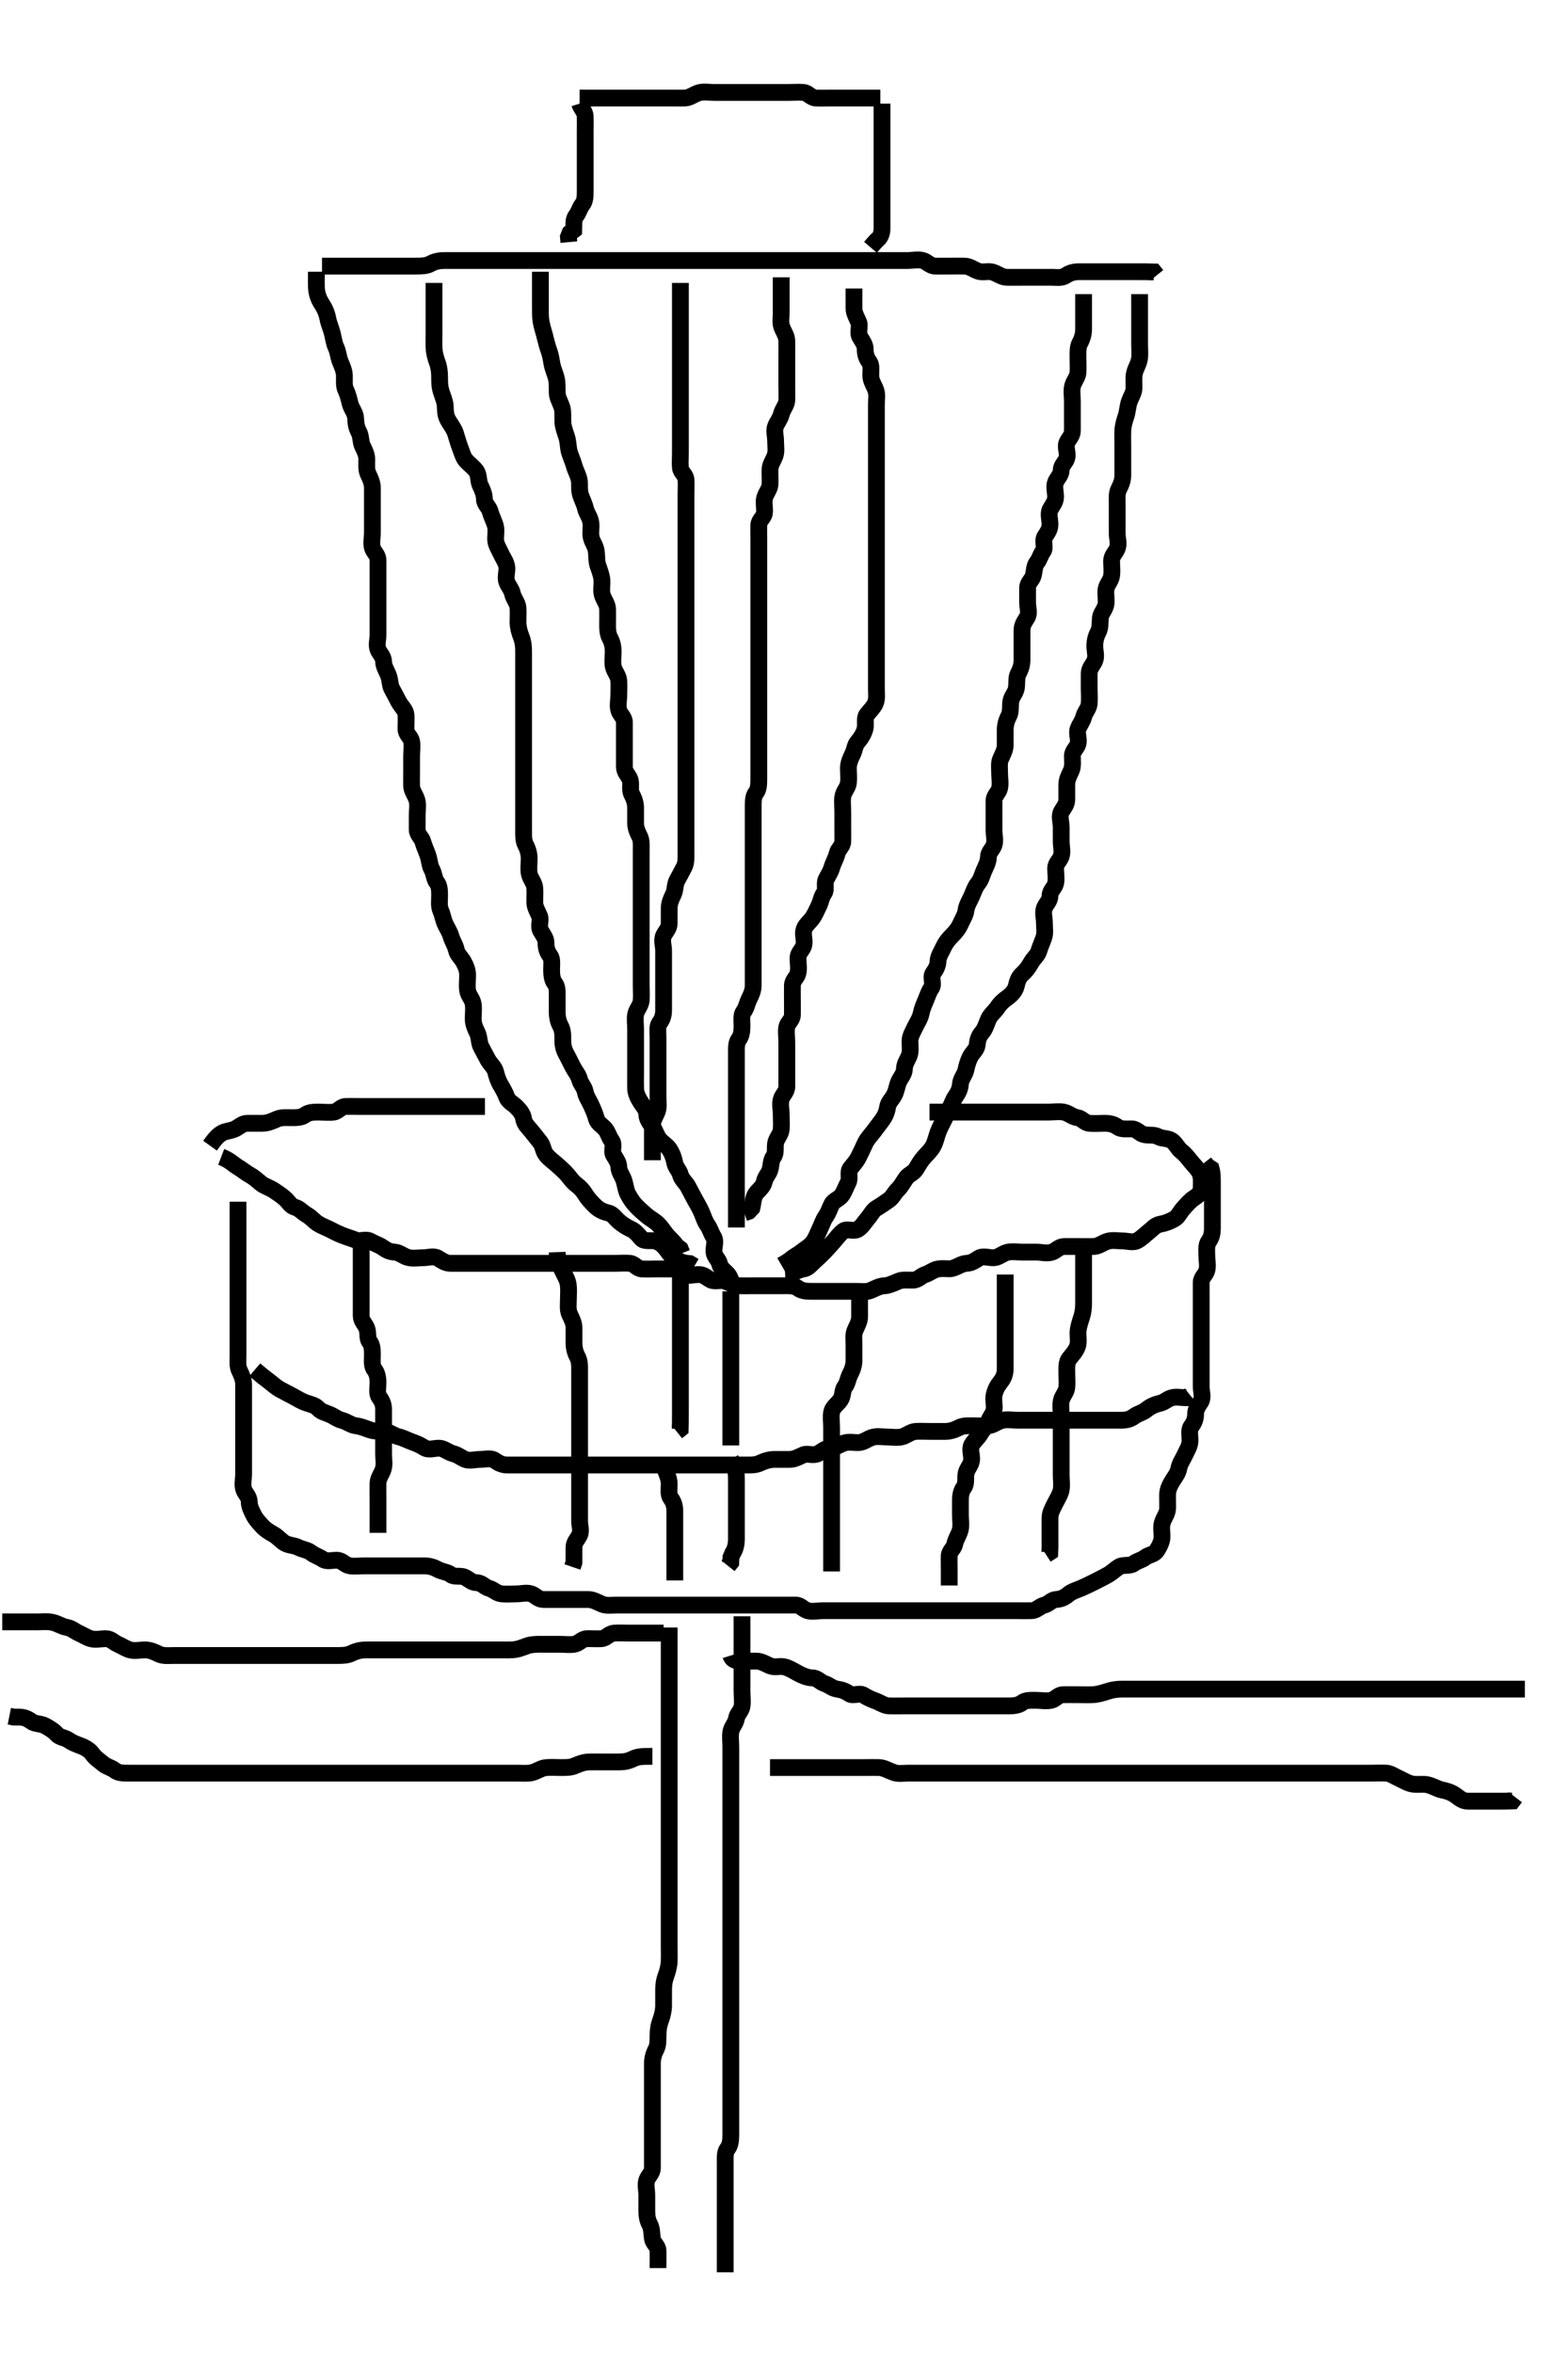 <svg width="280" height="420" xmlns="http://www.w3.org/2000/svg" xmlns:svg="http://www.w3.org/2000/svg" xmlns:xlink="http://www.w3.org/1999/xlink">
 <!-- Created with SVG-edit - http://svg-edit.googlecode.com/ -->
 <g display="inline" class="layer">
  <title>Layer 1</title>
  <path t="8209,8355,8371,8385,8426,8487,8504,8504,8520,8535,8557,8573,8590,8606,8622,8644,8644,8660,8691,8705,8722,8729,8761,8807,8824,8839,8864,8885,8902,9065,9160" d="M103.5,18.5C103.784,19.416 104.471,19.856 104.5,20.8C104.527,21.7 104.5,22.6 104.5,23.5C104.5,24.3 104.5,25.2 104.5,26.1C104.5,27 104.5,27.9 104.5,28.8C104.5,29.7 104.5,30.6 104.5,31.5C104.5,32.3 104.5,33.2 104.5,34.1C104.5,35 104.489,35.889 104,36.5C103.511,37.111 103.337,37.938 102.853,38.553C102.341,39.202 102.5,40.2 102.464,41.064L101.784,41.584L101.501,42.301L101.585,43.215" id="svg_2" stroke-width="3" stroke="#000" fill="none"/>
  <path t="11034,11191,11230,11254,11315,11348,11409,11434,11448,11479,11479,11512,11549,11597,11667,11800,11815,11848,11926,11926,11987,12049,12074,12090,12111,12230,12254,12283,12448,12480" d="M157.5,18.5C157.5,20.3 157.5,21.2 157.5,22.1C157.5,23 157.5,23.9 157.5,24.8C157.5,25.7 157.5,26.6 157.5,27.5C157.5,28.3 157.5,29.2 157.5,30.1C157.5,31 157.5,31.9 157.5,32.8C157.5,33.7 157.5,34.6 157.5,35.5C157.5,36.3 157.5,37.2 157.5,38.1C157.5,39 157.501,39.9 157.5,40.8C157.499,41.699 157.216,42.416 156.525,42.925L156,43.5L155.447,44.147" id="svg_3" stroke-width="3" stroke="#000" fill="none"/>
  <path t="13731,13855,13861,13862,13869,13869,13877,13885,13885,13894,13902,13909,13909,13917,13925,13933,13939,13956,13980,14004,14025,14025,14034,14049,14058,14066,14074,14082,14082,14090,14104,14120,14127,14144,14168,14182,14198,14198,14213,14229,14262,14276,14291,14307,14323,14331,14346,14362,14433,14447,14464,14464,14488,14503,14518,14534,14581,14635,14651,14675,14675,14753" d="M103.5,17.5C104.542,17.5 105.5,17.5 106.289,17.5C107.333,17.5 108.089,17.5 109.021,17.5C109.984,17.5 110.675,17.5 111.743,17.5C112.6,17.5 113.5,17.5 114.3,17.5C115.2,17.5 116.1,17.5 117,17.5C117.9,17.5 118.8,17.5 119.7,17.5C120.6,17.5 121.5,17.525 122.3,17.5C123.201,17.471 123.922,16.814 124.8,16.557C125.666,16.304 126.6,16.5 127.5,16.5C128.3,16.5 129.2,16.5 130.1,16.5C131,16.5 131.9,16.5 132.8,16.5C133.7,16.5 134.6,16.5 135.5,16.5C136.3,16.5 137.2,16.5 138.1,16.5C139,16.5 139.9,16.5 140.8,16.5C141.7,16.5 142.604,16.411 143.5,16.5C144.346,16.584 144.782,17.457 145.7,17.5C146.599,17.542 147.5,17.5 148.3,17.5C149.2,17.5 150.1,17.5 151,17.5C151.9,17.5 152.8,17.5 153.7,17.5C154.6,17.5 155.5,17.5 156.3,17.5L157.2,17.5" id="svg_4" stroke-width="3" stroke="#000" fill="none"/>
  <path t="16262,16417,16423,16432,16432,16439,16447,16455,16464,16464,16472,16472,16480,16488,16488,16496,16504,16504,16512,16518,16518,16542,16558,16566,16573,16573,16582,16595,16603,16611,16628,16652,16673,16681,16681,16690,16698,16705,16705,16714,16722,16722,16729,16729,16738,16738,16746,16746,16754,16754,16762,16776,16776,16784,16800,16862,16877,16885,16894,16901,16924,16924,16940,16956,16980,16996,17002,17025,17041,17058,17058,17066,17074,17082,17090,17104,17136,17160,17181,17182,17190,17198,17206,17206,17213,17221,17230,17246,17246,17268,17292,17316,17330,17346,17353,17362,17370,17370,17378,17385,17394,17401,17409,17418,17432,17447,17447,17472,17479,17487,17487,17496,17496,17510,17525,17526,17542,17659,17674,17706,17714,17730,17744,17759,17768,17785,17792,17800,17807,17807,17824,17854,17877,17901,17916,17916,17924,17932,17948,17964,17971,17980,17980,17988,17993,17993,18001,18010,18026,18026,18042,18159,18190,18213,18244,18283,18283,18300,18313,18337,18386,18509,18525,18603,18627,18627,18650,18689,18697,18821" d="M57.5,47.5C59.3,47.5 60.136,47.5 60.984,47.5C61.847,47.5 62.864,47.5 63.8,47.5C64.7,47.5 65.5,47.5 66.385,47.5C67.325,47.5 68.016,47.5 69,47.5C69.984,47.5 70.675,47.5 71.743,47.5C72.6,47.5 73.385,47.5 74.325,47.5C75.333,47.5 76.208,47.466 76.9,47.075C77.716,46.613 78.6,46.5 79.5,46.5C80.3,46.5 81.2,46.5 82.1,46.5C83,46.5 83.9,46.5 84.8,46.5C85.7,46.5 86.6,46.5 87.5,46.5C88.3,46.5 89.2,46.5 90.136,46.5C90.984,46.5 91.847,46.5 92.747,46.5C93.667,46.5 94.521,46.5 95.5,46.5C96.289,46.5 97.333,46.5 98.125,46.5C98.985,46.5 99.904,46.5 100.899,46.5C101.664,46.5 102.615,46.5 103.5,46.5C104.3,46.5 105.2,46.5 106.1,46.5C107,46.5 107.9,46.5 108.8,46.5C109.7,46.5 110.6,46.5 111.5,46.5C112.3,46.5 113.2,46.5 114.1,46.5C115,46.5 115.9,46.5 116.8,46.5C117.7,46.5 118.6,46.5 119.5,46.5C120.3,46.5 121.2,46.5 122.1,46.5C123,46.5 123.9,46.5 124.8,46.5C125.7,46.5 126.6,46.5 127.5,46.5C128.3,46.5 129.2,46.5 130.136,46.5C130.984,46.5 131.847,46.5 132.864,46.5C133.7,46.5 134.6,46.5 135.5,46.5C136.3,46.5 137.2,46.5 138.1,46.5C139,46.5 139.9,46.5 140.8,46.5C141.7,46.5 142.6,46.5 143.5,46.5C144.3,46.5 145.2,46.5 146.1,46.5C147,46.5 147.9,46.5 148.8,46.5C149.7,46.5 150.6,46.5 151.5,46.5C152.3,46.5 153.2,46.5 154.136,46.5C154.985,46.5 155.905,46.5 156.899,46.5C157.664,46.5 158.615,46.5 159.5,46.5C160.3,46.5 161.2,46.5 162.1,46.5C163,46.5 163.935,46.257 164.796,46.505C165.563,46.725 166.111,47.495 167,47.5C167.9,47.505 168.8,47.5 169.7,47.5C170.6,47.5 171.5,47.475 172.3,47.5C173.201,47.529 173.923,48.183 174.8,48.443C175.569,48.671 176.538,48.326 177.3,48.585C178.188,48.887 178.899,49.482 179.8,49.5C180.7,49.518 181.6,49.5 182.5,49.5C183.3,49.5 184.257,49.5 185.153,49.5C185.847,49.5 186.864,49.5 187.804,49.5C188.667,49.5 189.588,49.691 190.39,49.147C191.069,48.688 191.8,48.5 192.7,48.5C193.6,48.5 194.5,48.5 195.3,48.5C196.2,48.5 197.1,48.5 198,48.5C198.9,48.5 199.8,48.5 200.7,48.5C201.6,48.5 202.5,48.5 203.3,48.5C204.2,48.5 205.1,48.5 206.064,48.536L206.553,49.147" id="svg_5" stroke-width="3" stroke="#000" fill="none"/>
  <path t="56002,56190,56214,56220,56236,56252,56275,56275,56300,56308,56322,56346,56353,56361,56386,56408,56416,56432,56440,56448,56470,56493,56517,56534,56555,56572,56580,56604,56612,56620,56642,56666,56682,56698,56698,56714,56721,56760,56768,56776,56792,56806,56838,56838,56869,56993,57017,57034,57064,57080,57080,57096,57118,57141,57174,57174,57204,57244,57259,57283,57321,57376,57400,57424,57424,57440,57470,57494,57510,57534,57548,57571,57596,57596,57612,57633,57658,57682,57712,57745,57760,57774,57774,57798,57814,57838,57862,57876,57892,57908,57915,57923,57932,57954,57986,57986,58002,58026,58040,58063,58073,58079,58096,58118,58134,58150,58158,58166,58189,58268,58282,58290,58290,58298,58298,58306,58314,58322,58337,58408,58408,58416,58430,58446,58470,58478,58486,58494,58518,58531,58548,58609,58625,58649,58649,58665,58682,58696,58712,58736,58752,58760,58760,58773,58782,58782,58790,58806,58806,58814,58838,58859,58930,59023,59040,59047,59055,59071,59071,59071,59087,59109,59126,59133,59142,59158,59172,59180,59196,59196,59204,59220,59228,59244,59260,59260,59282,59298,59351,59368,59375,59383,59399,59462,59477,59477,59493,59516,59532,59532,59556,59618,59634,59657,59696,59719,59719,59736,59743,59782,59821,59835,59843,59843,59852,59868,59946,59962,59978,60015,60015,60118,60142,60142,60242,60298,60314,60329,60344,60368,60368,60400,60446,60462,60462,60485,60491,60524,60547,60570,60594,60594,60609,60626,60642,60649,60666,60688,60703,60711,60720,60749,60766,60782,60806,60820,60828,60843,60860,60876,60892,60892,60908,60930,60946,60970,60991,61008,61008,61040,61064,61078,61102,61125,61155,61242,61266,61266,61314,61328,61344,61376,61398,61414,61438,62040,62040,62048,62054,62061" d="M39.5,206.5C41.1,207.111 41.733,207.896 42.5,208.333C43.28,208.778 43.77,209.274 44.6,209.721C45.248,210.071 45.923,210.659 46.584,211.216C47.201,211.735 48.154,211.983 48.889,212.475C49.559,212.923 50.231,213.352 50.889,213.936C51.583,214.551 51.882,215.289 52.699,215.501C53.499,215.709 53.976,216.395 54.8,216.853C55.542,217.265 56.045,217.95 56.785,218.415C57.562,218.903 58.178,219.067 58.936,219.464C59.698,219.863 60.321,220.174 61.111,220.489C61.937,220.82 62.709,221.027 63.6,221.378C64.261,221.639 65.323,221.089 66.143,221.557C66.956,222.021 67.638,222.178 68.333,222.667C69.049,223.169 69.601,223.452 70.5,223.5C71.303,223.543 72.037,224.247 72.9,224.464C73.774,224.684 74.7,224.5 75.6,224.5C76.5,224.5 77.43,224.107 78.215,224.585C79.018,225.075 79.6,225.5 80.5,225.5C81.3,225.5 82.2,225.5 83.1,225.5C84,225.5 84.9,225.5 85.8,225.5C86.7,225.5 87.6,225.5 88.5,225.5C89.3,225.5 90.2,225.5 91.1,225.5C92,225.5 92.9,225.5 93.8,225.5C94.7,225.5 95.6,225.5 96.5,225.5C97.3,225.5 98.2,225.5 99.1,225.5C100,225.5 100.9,225.5 101.8,225.5C102.7,225.5 103.6,225.5 104.5,225.5C105.3,225.5 106.2,225.5 107.1,225.5C108,225.5 108.9,225.5 109.8,225.5C110.7,225.5 111.604,225.411 112.5,225.5C113.346,225.584 113.715,226.439 114.6,226.5C115.498,226.562 116.3,226.5 117.2,226.5C118.1,226.5 119,226.498 119.9,226.5C120.796,226.502 121.318,227.183 122.111,227.489C122.94,227.81 123.9,227.499 124.8,227.5C125.699,227.501 126.177,228.069 126.936,228.464C127.703,228.863 128.749,228.354 129.6,228.721C130.319,229.032 131.151,229.468 131.847,229.495C132.863,229.536 133.8,229.5 134.7,229.5C135.6,229.5 136.5,229.5 137.3,229.5C138.2,229.5 139.1,229.5 140,229.5C140.9,229.5 141.834,229.448 142.475,229.925C143.156,230.433 144,230.5 144.9,230.5C145.8,230.5 146.7,230.5 147.6,230.5C148.5,230.5 149.3,230.5 150.2,230.5C151.1,230.5 152,230.5 152.9,230.5C153.8,230.5 154.748,230.654 155.5,230.333C156.281,230 157.021,229.534 157.984,229.499C158.675,229.473 159.537,229.064 160.5,228.667C161.164,228.393 162.1,228.51 163,228.5C163.979,228.49 164.441,227.741 165.204,227.505C166.026,227.249 166.565,226.71 167.372,226.536C168.475,226.298 169.307,226.589 170.015,226.415C170.903,226.196 171.697,225.543 172.6,225.5C173.499,225.457 174.045,225.05 174.785,224.585C175.564,224.097 176.601,224.548 177.5,224.5C178.303,224.457 178.922,223.814 179.8,223.557C180.666,223.304 181.6,223.5 182.5,223.5C183.3,223.5 184.2,223.5 185.1,223.5C186,223.5 186.958,223.822 187.889,223.489C188.626,223.226 189.111,222.505 190.021,222.5C190.984,222.494 191.675,222.5 192.615,222.5C193.6,222.5 194.5,222.525 195.3,222.5C196.201,222.471 196.922,221.814 197.8,221.557C198.666,221.304 199.6,221.5 200.5,221.5C201.3,221.5 202.297,221.863 203.064,221.464C203.823,221.069 204.351,220.487 205,219.979C205.767,219.379 206.271,218.667 207.2,218.505C208.087,218.349 208.882,218.044 209.699,217.584C210.402,217.188 210.69,216.372 211.301,215.7C211.872,215.073 212.521,214.298 213.2,213.857C213.992,213.342 214.495,212.889 214.5,212C214.505,211.1 214.637,210.143 214.216,209.3C213.886,208.638 213.213,208.012 212.621,207.279C212.1,206.632 211.678,206.053 210.936,205.475C210.312,204.989 209.946,204.082 209.279,203.622C208.549,203.117 207.533,203.279 206.9,202.925C206.039,202.444 205.065,202.743 204.204,202.495C203.437,202.275 202.979,201.51 202.1,201.5C201.2,201.489 200.219,201.637 199.553,201.147C198.868,200.644 198.1,200.5 197.2,200.5C196.3,200.5 195.396,200.589 194.5,200.5C193.654,200.416 193.211,199.617 192.4,199.5C191.494,199.369 190.847,198.7 190,198.521C189.119,198.335 188.2,198.5 187.3,198.5C186.4,198.5 185.5,198.5 184.7,198.5C183.8,198.5 182.9,198.5 182,198.5C181.1,198.5 180.2,198.5 179.3,198.5C178.4,198.5 177.5,198.5 176.7,198.5C175.8,198.5 174.9,198.5 174,198.5C173.1,198.5 172.2,198.5 171.3,198.5C170.4,198.5 169.5,198.5 168.7,198.5L167.8,198.5L166.9,198.5L165.979,198.5" id="svg_14" stroke-width="3" stroke="#000" fill="none"/>
  <path t="63181,63352,63368,63375,63375,63390,63398,63413,63438,63452,63460,63476,63483,63492,63500,63500,63509,63509,63516,63524,63532,63546,63562,63578,63594,63610,63632,63640,63648,63663,63680,63696,63718,63718,63733,63749,63766,63779,63804,63828,63844,63860,63860,63875,63889,63889,63897,63967,64008,64077,64102,64102,64147,64196,64225,64241,64257,64274,64304" d="M37.5,204.5C38.379,203.279 38.904,202.653 39.7,202.216C40.348,201.86 41.298,201.865 42.064,201.464C42.822,201.067 43.301,200.501 44.2,200.5C45.1,200.499 46,200.502 46.9,200.5C47.8,200.498 48.644,200.107 49.385,199.784C50.277,199.396 51.016,199.501 51.979,199.5C52.9,199.499 53.811,199.517 54.5,199C55.126,198.53 56,198.5 56.9,198.5C57.8,198.5 58.709,198.624 59.6,198.5C60.402,198.388 60.856,197.529 61.7,197.5C62.599,197.47 63.5,197.5 64.3,197.5C65.2,197.5 66.1,197.5 67,197.5C67.9,197.5 68.8,197.5 69.7,197.5C70.6,197.5 71.5,197.5 72.3,197.5C73.257,197.5 74.153,197.5 75.016,197.5C75.979,197.5 76.8,197.5 77.7,197.5C78.6,197.5 79.5,197.5 80.3,197.5C81.2,197.5 82.1,197.5 83,197.5C83.9,197.5 84.8,197.5 85.7,197.5L86.6,197.5" id="svg_15" stroke-width="3" stroke="#000" fill="none"/>
  <path t="65680,65867,65882,65906,65922,65935,65952,65968,65992,65992,66008,66021,66037,66062,66086,66099,66116,66140,66140,66171,66193,66218,66233,66249,66280,66312,66350,66350,66381,66398,66428,66468,66492,66514,66514,66554,66585,66608,66693,66718,67156,67327,67374,67374,67468,67530,67570,67686,67726,67866,68022,68046,68046,68086,68178,68320,68358,68389,68397,68436,68492,68663,68686,68693,68693,68788,68804,68812,68826,68858,68866,68873,68968,68984,69000,69000,69022,69029,69037,69054,69062,69076,69092,69092,69115,69123,69131,69161,69161,69185,69210,69225,69241,69256,69272,69288,69296,69296,69304,69320,69333,69350,69374,69390,69428,69428,69452,69460,69468,69490,69514,69537,69545,69562,69584,69592,69616,69639,69661,69685,69701,69718,69718,69734,69756,69772,69780,69788,69804,69811,69826,69849,69866,69881,69896,69896,69912,69952,69968,69981,69998,70014,70014,70038,70054,70067,70092,70100,70115,70140,70153,70153,70169,70193,70209,70226,70240,70248,70256,70271,70271,70288,70304,70326,70349,70366,70380,70395,70412,70412,70436,70452,70468,70482,70514,70537,70554,70591,70591,70624,70638,70654,70662,70670,70677,70686,70693,70701,70701,70716,70763,70763,70780,70794,70802,70818,70842,70866,70882,70896,70896,70912,70935,70952,71022,71043,71068,71092,71108,71108,71130,71146,71162,71194,71216,71224,71232,71232,71240,71247,71247,71255,71272,71380,71396,71412,71427,71427,71466,71482,71490,71513,71522,71544,71560,71576,71583,71601,71616,71616,71630,71647,71686,71699,71700,71716,71731,71739,71747,71763,71763,71772,71777,71871,71880,71888,71904,71912,72240,72264,72285,72310,72334,72334,72356,72380,72396,72436,72466,72490,72490,72506,72544,72614,72621,72638,72669,72708,72739,72739,72754,72772,72785,72801,72810,72826,72856,72872,72958,72973,72982,73004,73028,73044,73060,73060,73084,73106,73130,73146,73162,73183,73209,73223,73223,73239,73256,73269,73294,73310,73332,73356,73372,73372,73404,73458,73474,73482,73498,73511,73552,73582,73605,73622,73630,73654,73676,73709,73723,73747,73769,73769,73910,73950,73974,74082,74098,74200,74208,74216,74261,74278" d="M42.5,214.5C42.5,216.3 42.5,217.2 42.5,218.1C42.5,218.9 42.5,219.8 42.5,220.7C42.5,221.6 42.5,222.5 42.5,223.3C42.5,224.2 42.5,225.1 42.5,226C42.5,226.9 42.5,227.8 42.5,228.7C42.5,229.6 42.5,230.5 42.5,231.3C42.5,232.2 42.5,233.1 42.5,234C42.5,234.9 42.5,235.8 42.5,236.7C42.5,237.6 42.5,238.5 42.5,239.3C42.5,240.2 42.5,241.1 42.5,242C42.5,242.9 42.363,243.857 42.784,244.7C43.114,245.362 43.498,246.2 43.5,247.1C43.502,248 43.5,248.9 43.5,249.8C43.5,250.7 43.5,251.6 43.5,252.5C43.5,253.3 43.5,254.2 43.5,255.1C43.5,256 43.5,256.9 43.5,257.8C43.5,258.7 43.5,259.6 43.5,260.5C43.5,261.3 43.5,262.2 43.5,263.1C43.5,264 43.257,264.935 43.505,265.796C43.725,266.563 44.489,267.111 44.5,268C44.511,268.9 44.894,269.635 45.333,270.5C45.676,271.175 46.264,271.811 46.853,272.447C47.386,273.023 48.051,273.44 48.8,273.853C49.639,274.314 50.171,275.045 50.857,275.443C51.588,275.866 52.537,275.826 53.3,276.216C54.053,276.601 54.938,276.663 55.553,277.147C56.202,277.659 56.887,277.815 57.667,278.333C58.374,278.804 59.3,278.473 60.2,278.5C61.144,278.529 61.552,279.356 62.5,279.5C63.291,279.62 64.2,279.5 65.1,279.5C66,279.5 66.9,279.5 67.8,279.5C68.7,279.5 69.6,279.5 70.5,279.5C71.3,279.5 72.2,279.5 73.1,279.5C74,279.5 74.9,279.499 75.8,279.5C76.7,279.501 77.454,279.742 78.2,280.147C78.961,280.561 79.917,280.589 80.525,281.075C81.15,281.573 82.179,281.157 82.979,281.521C83.752,281.872 84.205,282.481 85.1,282.5C86.064,282.52 86.504,283.281 87.301,283.499C88.186,283.74 88.656,284.416 89.6,284.5C90.496,284.579 91.3,284.5 92.2,284.5C93.1,284.5 94.052,284.211 94.889,284.511C95.626,284.774 96.111,285.495 97,285.5C97.9,285.505 98.8,285.5 99.7,285.5C100.6,285.5 101.5,285.5 102.3,285.5C103.2,285.5 104.1,285.495 105,285.5C105.9,285.505 106.607,285.953 107.5,286.333C108.252,286.654 109.2,286.5 110.1,286.5C111,286.5 111.9,286.5 112.8,286.5C113.7,286.5 114.6,286.5 115.5,286.5C116.3,286.5 117.2,286.5 118.1,286.5C119,286.5 119.9,286.5 120.8,286.5C121.7,286.5 122.6,286.5 123.5,286.5C124.3,286.5 125.2,286.5 126.1,286.5C127,286.5 127.9,286.5 128.8,286.5C129.7,286.5 130.6,286.5 131.5,286.5C132.3,286.5 133.2,286.5 134.1,286.5C135,286.5 135.9,286.5 136.8,286.5C137.7,286.5 138.6,286.5 139.5,286.5C140.3,286.5 141.2,286.489 142.1,286.5C142.979,286.51 143.437,287.275 144.204,287.496C145.065,287.743 146,287.5 146.911,287.5C147.821,287.5 148.675,287.5 149.615,287.5C150.5,287.5 151.3,287.5 152.2,287.5C153.1,287.5 154,287.5 154.9,287.5C155.8,287.5 156.7,287.5 157.6,287.5C158.5,287.5 159.3,287.5 160.2,287.5C161.1,287.5 162,287.5 162.9,287.5C163.8,287.5 164.7,287.5 165.6,287.5C166.5,287.5 167.3,287.5 168.2,287.5C169.1,287.5 170,287.5 170.9,287.5C171.8,287.5 172.7,287.5 173.6,287.5C174.385,287.5 175.325,287.5 176.333,287.5C177.089,287.5 178,287.5 178.9,287.5C179.8,287.5 180.7,287.5 181.6,287.5C182.5,287.5 183.3,287.527 184.2,287.5C185.144,287.471 185.571,286.736 186.5,286.5C187.324,286.291 187.782,285.543 188.6,285.5C189.499,285.453 190.17,285.102 190.785,284.584C191.451,284.024 192.316,283.822 193.1,283.475C193.918,283.113 194.754,282.711 195.6,282.279C196.255,281.944 197.123,281.518 197.9,281.075C198.624,280.661 199.246,280 199.943,279.621C200.603,279.263 201.802,279.592 202.475,279.075C203.091,278.6 203.889,278.489 204.5,278C205.111,277.511 206.105,277.492 206.553,276.796C207.047,276.028 207.471,275.202 207.5,274.4C207.532,273.501 207.304,272.666 207.557,271.8C207.814,270.922 208.471,270.201 208.5,269.3C208.529,268.4 208.475,267.5 208.5,266.7C208.529,265.799 208.96,264.976 209.447,264.204C209.89,263.502 210.336,262.962 210.511,262.1C210.701,261.156 211.237,260.463 211.584,259.7C211.973,258.846 212.482,258.101 212.5,257.2C212.518,256.3 212.244,255.275 212.721,254.621C213.232,253.922 213.5,253.3 213.5,252.4C213.5,251.5 213.983,250.893 214.415,250.215C214.908,249.44 214.5,248.4 214.5,247.5C214.5,246.7 214.5,245.8 214.5,244.9C214.5,244 214.5,243.1 214.5,242.2C214.5,241.3 214.5,240.4 214.5,239.5C214.5,238.7 214.5,237.8 214.5,236.9C214.5,236 214.5,235.1 214.5,234.2C214.5,233.3 214.5,232.4 214.5,231.5C214.5,230.7 214.489,229.8 214.5,228.9C214.51,228.021 215.275,227.563 215.495,226.796C215.743,225.935 215.5,225 215.5,224.1C215.5,223.2 215.363,222.219 215.853,221.553C216.356,220.868 216.5,220.1 216.5,219.2C216.5,218.3 216.5,217.4 216.5,216.5C216.5,215.7 216.5,214.8 216.5,213.9C216.5,213 216.5,212.1 216.5,211.2C216.5,210.3 216.5,209.4 216.279,208.621L215.553,208.147L215.075,207.525" id="svg_16" stroke-width="3" stroke="#000" fill="none"/>
  <path t="76793,76910,76910,76918,76926,76940,76947,76956,76972,76980,76988,76988,77012,77028,77041,77057,77066,77074,77080,77112,77120,77128,77144,77159,77182,77199,77206,77214,77222,77230,77246,77254,77270,77275,77292,77308,77323,77340,77340,77354,77362,77370,77386,77401,77418,77433,77456,77456,77496,77510,77526,77542,77566,77644,77644,77660,77674,77698,77714,77738,77752,77767" d="M64.5,221.5C64.5,222.5 64.5,223.3 64.5,224.2C64.5,225.1 64.5,226 64.5,226.9C64.5,227.8 64.5,228.7 64.5,229.6C64.5,230.5 64.5,231.3 64.5,232.2C64.5,233.1 64.498,234 64.5,234.9C64.502,235.796 65.181,236.311 65.489,237.075C65.812,237.874 65.511,238.889 66,239.5C66.489,240.111 66.5,241 66.5,241.9C66.5,242.8 66.341,243.798 66.853,244.447C67.337,245.062 67.5,245.9 67.5,246.8C67.5,247.7 67.244,248.725 67.721,249.379C68.232,250.078 68.5,250.7 68.5,251.6C68.5,252.5 68.5,253.3 68.5,254.2C68.5,255.1 68.5,256 68.5,256.9C68.5,257.8 68.5,258.7 68.5,259.6C68.5,260.5 68.696,261.334 68.443,262.2C68.186,263.078 67.529,263.799 67.5,264.7C67.471,265.6 67.5,266.5 67.5,267.3C67.5,268.2 67.5,269.1 67.5,270C67.5,270.9 67.5,271.8 67.5,272.7L67.5,273.6" id="svg_17" stroke-width="3" stroke="#000" fill="none"/>
  <path t="78933,79002,79010,79018,79026,79026,79034,79034,79042,79042,79050,79058,79066,79066,79072,79080,79088,79096,79104,79112,79119,79119,79136,79144,79150,79158,79174,79198,79198,79214,79230,79243,79260,79267,79275,79299,79314,79314,79330,79338,79354,79370,79394,79408,79424,79440,79440,79455,79478,79494,79510,79534,79550,79588,79612,79612,79628,79635,79644,79658,79682,79698,79714,79743,79768" d="M99.5,223.5C99.557,225.2 100.062,225.968 100.447,226.8C100.852,227.673 101.305,228.365 101.443,229.157C101.605,230.089 101.5,231.095 101.5,231.843C101.5,232.743 101.336,233.757 101.721,234.6C102.027,235.269 102.495,236.1 102.5,237C102.505,237.9 102.5,238.8 102.5,239.7C102.5,240.6 102.721,241.467 103.075,242.1C103.556,242.961 103.5,243.9 103.5,244.8C103.5,245.7 103.5,246.6 103.5,247.5C103.5,248.3 103.5,249.2 103.5,250.1C103.5,251 103.5,251.9 103.5,252.8C103.5,253.7 103.5,254.6 103.5,255.5C103.5,256.3 103.5,257.2 103.5,258.1C103.5,259 103.5,259.9 103.5,260.8C103.5,261.7 103.5,262.6 103.5,263.5C103.5,264.3 103.5,265.2 103.5,266.1C103.5,267 103.5,267.9 103.5,268.8C103.5,269.7 103.5,270.6 103.5,271.5C103.5,272.3 103.863,273.297 103.464,274.064C103.069,274.823 102.501,275.301 102.5,276.2C102.499,277.1 102.5,278 102.489,278.9L102.216,279.7" id="svg_18" stroke-width="3" stroke="#000" fill="none"/>
  <path t="80847,80993,81002,81018,81026,81034,81042,81042,81048,81048,81056,81064,81072,81080,81095,81096,81103,81112,81120,81126,81133,81150,81158,81158,81182,81196,81214,81228,81244,81268,81268,81284,81307,81322,81338,81376,81392,81408,81432,81432,81453,81486,81502,81517,81534,81564,81587,81604,81604,81618,81634,81650,81674,81690,81703,81821,81948" d="M153.5,231.5C153.5,233.3 153.506,234.2 153.5,235.1C153.495,235.9 153.002,236.72 152.667,237.5C152.361,238.211 152.5,239.153 152.5,240.016C152.5,240.979 152.501,241.9 152.5,242.8C152.499,243.7 152.199,244.551 151.853,245.2C151.399,246.049 151.373,246.882 150.853,247.553C150.4,248.136 150.577,249.168 150.064,249.9C149.51,250.69 148.702,251.151 148.521,252C148.333,252.88 148.5,253.8 148.5,254.7C148.5,255.6 148.5,256.5 148.5,257.3C148.5,258.2 148.5,259.1 148.5,260C148.5,260.9 148.5,261.8 148.5,262.7C148.5,263.6 148.5,264.5 148.5,265.3C148.5,266.2 148.5,267.1 148.5,268C148.5,268.9 148.5,269.8 148.5,270.7C148.5,271.6 148.5,272.5 148.5,273.3C148.5,274.2 148.5,275.1 148.5,276C148.5,276.9 148.5,277.8 148.5,278.7L148.5,279.6L148.5,280.5" id="svg_19" stroke-width="3" stroke="#000" fill="none"/>
  <path t="82658,82735,82751,82758,82773,82781,82798,82821,82838,82838,82852,82860,82868,82876,82884,82892,82908,82916,82916,82930,82962,82986,83000,83000,83009,83015,83032,83040,83048,83072,83080,83088,83102,83118,83126,83133,83158,83164,83180,83204,83236,83236,83250,83273,83281,83290,83314,83336,83352,83376,83392,83416,83416,83446,83470,83494,83508,83516,83524,83540,83556,83577,83594,83594,83618,83634,83656" d="M179.5,227.5C179.5,229.3 179.5,230.2 179.5,231.1C179.5,231.9 179.5,232.8 179.5,233.7C179.5,234.6 179.5,235.5 179.5,236.3C179.5,237.2 179.5,238.1 179.5,239C179.5,239.9 179.5,240.8 179.5,241.7C179.5,242.6 179.5,243.5 179.5,244.3C179.5,245.2 179.255,245.938 178.667,246.667C178.103,247.365 177.739,248.038 177.521,249C177.322,249.878 177.667,250.816 177.499,251.699C177.354,252.456 176.751,252.974 176.495,253.796C176.259,254.559 175.554,255.049 175.075,255.9C174.666,256.627 173.952,257.169 173.557,257.857C173.087,258.677 173.582,259.704 173.5,260.6C173.416,261.511 172.753,262.037 172.536,262.9C172.316,263.774 172.637,264.781 172.147,265.447C171.644,266.132 171.5,266.9 171.5,267.8C171.5,268.7 171.5,269.6 171.5,270.5C171.5,271.3 171.684,272.226 171.464,273.1C171.247,273.963 170.667,274.711 170.5,275.6C170.35,276.396 169.529,276.856 169.5,277.7C169.47,278.599 169.5,279.5 169.5,280.3L169.5,281.2L169.5,282.1L169.5,283" id="svg_20" stroke-width="3" stroke="#000" fill="none"/>
  <path t="84571,84640,84648,84648,84656,84656,84664,84664,84672,84680,84680,84680,84687,84687,84696,84696,84704,84712,84712,84720,84728,84734,84742,84750,84758,84766,84774,84782,84790,84790,84798,84806,84828,84844,84860,84876,84876,84890,84914,84930,84946,84962,84976,85008,85024,85024,85040,85062,85078,85102,85118,85134,85134,85148,85172,85212,85225,85257,85290,85290,85390,85586,85626" d="M193.5,223.5C193.5,225.325 193.5,226.333 193.5,227.125C193.5,228.157 193.5,228.905 193.5,229.899C193.5,230.664 193.508,231.616 193.5,232.667C193.495,233.336 193.46,234.115 193.147,235.1C192.89,235.913 192.552,236.896 192.511,237.664C192.459,238.613 192.674,239.538 192.415,240.3C192.113,241.188 191.458,241.832 190.925,242.525C190.438,243.159 190.5,244.1 190.5,245C190.5,245.9 190.591,246.805 190.499,247.7C190.415,248.513 189.7,249.153 189.521,250C189.335,250.881 189.5,251.8 189.5,252.7C189.5,253.6 189.5,254.5 189.5,255.3C189.5,256.2 189.5,257.1 189.5,258C189.5,258.9 189.5,259.8 189.5,260.7C189.5,261.6 189.5,262.5 189.5,263.3C189.5,264.2 189.665,265.119 189.479,266C189.3,266.847 188.747,267.651 188.333,268.5C188.015,269.152 187.51,270 187.5,270.9C187.49,271.8 187.5,272.7 187.5,273.6C187.5,274.5 187.5,275.3 187.5,276.2L187.464,277.064L186.796,277.496" id="svg_21" stroke-width="3" stroke="#000" fill="none"/>
  <path t="87149,87336,87336,87344,87350,87358,87373,87381,87398,87398,87422,87430,87436,87443,87452,87460,87468,87484,87492,87500,87514,87530,87545,87553,87562,87562,87570,87570,87578,87584,87594,87602,87602,87615,87615,87631,87647,87664,87672,87685,87694,87702,87710,87710,87726,87734,87742,87750,87771,87788,87812,87828,87844,87849,87865,87882,87906,87922,87922,87928,87928,87935,87952,87960,87976,87984,88006,88029,88029,88070,88084,88107,88131,88148,88161,88170,88186,88186,88209,88226,88242,88248,88256,88272,88280,88296,88296,88320,88342,88374,88390,88406,88428,88444,88460,88460,88476,88492,88498,88522,88537,88554,88576,88592,88592,88608,88616,88616,88624,88639,88661,88662,88670,88677,88693,88701,88709,88726,88726,88734,88742,88748,88763,88788,88803,88818,88826,88842,88865,88866,88890,88896,88904,88911,88911,88919,88919,88928,88936,88944,88960,89045,89046,89060,89083,89091,89108,89123,89140,89154,89154,89162,89170,89178,89186,89194,89194,89202,89202,89210,89218,89232,89256,89288,89318,89318,89334,89350,89366,89388,89404,89420,89436,89460,89460,89498,89514,89530,89546,89560,89584,89600,89624,89624,89638,89646,89654,89693,89701,89748,89764,89764,89780,89794,89802,89967,89990,90108,90116,90209" d="M45.5,244.5C46.667,245.5 47.199,245.921 47.979,246.5C48.616,246.972 49.204,247.554 50,248C50.799,248.448 51.545,248.811 52.3,249.216C53.056,249.621 53.81,250.118 54.7,250.415C55.557,250.701 56.264,250.811 56.853,251.447C57.386,252.023 58.184,252.171 58.979,252.521C59.691,252.834 60.231,253.315 61.1,253.536C61.962,253.755 62.701,254.409 63.6,254.5C64.386,254.58 65.308,254.971 66.016,255.216C66.96,255.542 67.807,255.393 68.7,255.501C69.62,255.613 70.235,256.223 71.153,256.447C72.002,256.655 72.786,257.088 73.6,257.379C74.455,257.684 75.107,257.983 75.785,258.415C76.56,258.908 77.601,258.452 78.5,258.5C79.303,258.543 80.038,259.245 80.9,259.464C81.769,259.685 82.307,260.171 83.021,260.479C83.828,260.828 84.8,260.5 85.7,260.5C86.6,260.5 87.638,260.178 88.333,260.667C89.049,261.169 89.7,261.5 90.6,261.5C91.385,261.5 92.325,261.5 93.016,261.5C94.089,261.5 95,261.5 95.9,261.5C96.8,261.5 97.7,261.5 98.6,261.5C99.5,261.5 100.3,261.5 101.2,261.5C102.1,261.5 103,261.5 103.9,261.5C104.8,261.5 105.7,261.5 106.6,261.5C107.5,261.5 108.3,261.5 109.2,261.5C110.1,261.5 111,261.5 111.9,261.5C112.8,261.5 113.7,261.5 114.6,261.5C115.5,261.5 116.3,261.5 117.2,261.5C118.1,261.5 119,261.5 119.9,261.5C120.8,261.5 121.7,261.5 122.6,261.5C123.5,261.5 124.3,261.5 125.2,261.5C126.1,261.5 127,261.5 127.9,261.5C128.8,261.5 129.7,261.5 130.6,261.5C131.5,261.5 132.3,261.502 133.136,261.5C134.153,261.498 134.887,261.544 135.743,261.147C136.655,260.724 137.5,260.5 138.3,260.5C139.2,260.5 140.1,260.505 141,260.5C141.9,260.495 142.612,260.058 143.5,259.667C144.158,259.377 145.203,259.898 146.064,259.464C146.763,259.112 147.302,258.519 148.2,258.5C149.101,258.481 149.81,257.882 150.7,257.585C151.558,257.299 152.5,257.525 153.3,257.5C154.201,257.471 154.81,256.879 155.701,256.585C156.622,256.282 157.5,256.5 158.478,256.5C159.196,256.5 160.119,256.665 161,256.479C161.847,256.3 162.594,255.561 163.5,255.5C164.298,255.446 165.2,255.5 166.1,255.5C167,255.5 167.9,255.501 168.8,255.5C169.7,255.499 170.551,255.199 171.2,254.853C172.049,254.399 173,254.5 173.9,254.5C174.804,254.5 175.672,254.574 176.5,254.479C177.492,254.366 178.028,253.739 179,253.521C179.878,253.324 180.8,253.5 181.7,253.5C182.6,253.5 183.5,253.5 184.3,253.5C185.2,253.5 186.1,253.5 187,253.5C187.9,253.5 188.8,253.5 189.7,253.5C190.6,253.5 191.5,253.5 192.3,253.5C193.2,253.5 194.1,253.5 195,253.5C195.9,253.5 196.8,253.5 197.7,253.5C198.6,253.5 199.5,253.5 200.3,253.5C201.2,253.5 201.901,253.3 202.584,252.784C203.199,252.319 203.988,252.212 204.721,251.621C205.368,251.1 206.154,250.708 207,250.521C207.957,250.309 208.437,249.725 209.204,249.505C210.065,249.257 211,249.5 211.889,249.489L212.5,249" id="svg_22" stroke-width="3" stroke="#000" fill="none"/>
  <path t="91531,91654,91670,91692,91724,91763,91777,91793,91826,91826,91856,91880,91896,91912,91934,91958,91974,91990,91990,92006,92052,92092,92122,92154,92170,92199,92270,92270,92302,92355,92372,92466" d="M121.5,227.5C121.5,229.3 121.5,230.2 121.5,231.1C121.5,231.9 121.5,232.8 121.5,233.7C121.5,234.6 121.5,235.5 121.5,236.3C121.5,237.2 121.5,238.1 121.5,239C121.5,239.9 121.5,240.8 121.5,241.7C121.5,242.6 121.5,243.5 121.5,244.3C121.5,245.2 121.5,246.1 121.5,247C121.5,247.9 121.5,248.8 121.5,249.7C121.5,250.6 121.5,251.5 121.5,252.3C121.5,253.2 121.5,254.1 121.464,255.064L120.853,255.553" id="svg_23" stroke-width="3" stroke="#000" fill="none"/>
  <path t="93561,93684,93699,93724,93739,93778,93794,93810,93848,93848,93864,93880,93896,93910,93934,93950,93974,93990,93990,94004,94044,94060,94082,94114,94192,94340,94388,94388,94418,94479,94496" d="M130.5,230.5C130.5,232.3 130.5,233.2 130.5,234.1C130.5,234.9 130.5,235.8 130.5,236.7C130.5,237.6 130.5,238.5 130.5,239.3C130.5,240.2 130.5,241.1 130.5,242C130.5,242.9 130.5,243.8 130.5,244.7C130.5,245.6 130.5,246.5 130.5,247.3C130.5,248.2 130.5,249.1 130.5,250C130.5,250.9 130.5,251.8 130.5,252.7C130.5,253.6 130.5,254.5 130.5,255.3L130.5,256.2L130.5,257.1L130.5,258" id="svg_24" stroke-width="3" stroke="#000" fill="none"/>
  <path t="95910,96044,96058,96082,96098,96106,96122,96138,96152,96176,96192,96216,96216,96229,96246,96270,96292,96308,96332,96348,96364,96364,96558,96582" d="M118.5,261.5C119.075,263.1 119.482,263.899 119.5,264.8C119.518,265.7 119.278,266.716 119.784,267.416C120.286,268.11 120.5,268.8 120.5,269.7C120.5,270.6 120.5,271.5 120.5,272.3C120.5,273.2 120.5,274.1 120.5,275C120.5,275.9 120.5,276.8 120.5,277.7C120.5,278.6 120.5,279.5 120.5,280.3L120.5,281.2L120.5,282.1" id="svg_25" stroke-width="3" stroke="#000" fill="none"/>
  <path t="97379,97480,97504,97518,97534,97550,97566,97590,97606,97606,97636,97660,97684,97714,97746,97792,97808,97840,97840,97926,97964,98104" d="M130.5,260.5C131.495,262.2 131.5,263.1 131.5,264C131.5,264.9 131.5,265.8 131.5,266.7C131.5,267.6 131.5,268.5 131.5,269.3C131.5,270.2 131.5,271.1 131.5,272C131.5,272.9 131.5,273.8 131.5,274.7C131.5,275.6 131.333,276.5 130.853,277.2L130.521,278L130.489,278.889L130,279.5" id="svg_26" stroke-width="3" stroke="#000" fill="none"/>
  <path t="99556,99650,99650,99658,99658,99666,99666,99674,99674,99674,99682,99682,99682,99689,99689,99689,99697,99697,99697,99705,99705,99705,99705,99713,99713,99721,99721,99721,99728,99728,99728,99728,99736,99736,99744,99744,99744,99752,99752,99752,99760,99760,99768,99776,99776,99776,99783,99784,99784,99792,99792,99792,99798,99798,99806,99806,99806,99814,99814,99822,99822,99822,99830,99830,99838,99838,99846,99846,99854,99854,99862,99862,99870,99870,99878,99878,99886,99892,99892,99899,99899,99908,99908,99924,99939,99947,99955,99955,99962,99978,99994,99994,100002,100010,100025,100033,100034,100049,100072,100095,100111,100125,100142,100166,100174,100174,100190,100206,100220,100228,100236,100260,100276,100292,100314,100330,100370,100400,100400,100424,100440,100462,100564,100604,100620,100634,100658,100768,100915,100915,101190,101190" d="M119.5,290.5C119.5,292.336 119.5,293.101 119.5,294.1C119.5,294.9 119.5,295.901 119.5,296.736C119.5,297.667 119.5,298.453 119.5,299.275C119.5,300.333 119.5,301.275 119.5,301.953C119.5,303.185 119.5,303.736 119.5,304.604C119.5,305.8 119.5,306.7 119.5,307.3C119.5,308.5 119.5,309.396 119.5,309.979C119.5,310.815 119.5,312.047 119.5,312.725C119.5,313.667 119.5,314.457 119.5,315.311C119.5,316.5 119.5,317.396 119.5,317.979C119.5,318.815 119.5,320.047 119.5,320.725C119.5,321.667 119.5,322.453 119.5,323.275C119.5,324.333 119.5,325.264 119.5,326.099C119.5,327.095 119.5,327.843 119.5,328.885C119.5,329.833 119.5,330.51 119.5,331.285C119.5,332.333 119.5,333.275 119.5,333.953C119.5,335.184 119.5,336 119.5,336.547C119.5,337.815 119.5,338.479 119.5,339.5C119.5,340.3 119.5,341.1 119.5,342.104C119.5,342.957 119.5,343.921 119.5,344.715C119.5,345.49 119.5,346.69 119.5,347.383C119.5,348.336 119.531,349.102 119.496,350.1C119.467,350.901 119.208,351.896 118.925,352.664C118.576,353.613 118.501,354.384 118.5,355.336C118.499,356.101 118.506,357.096 118.5,358.015C118.495,358.875 118.261,359.815 118,360.521C117.642,361.491 117.518,362.289 117.5,363.333C117.487,364.089 117.553,365.035 117.147,365.8C116.699,366.646 116.5,367.5 116.5,368.3C116.5,369.2 116.5,370.021 116.5,370.984C116.5,371.847 116.5,372.743 116.5,373.7C116.5,374.6 116.5,375.5 116.5,376.3C116.5,377.2 116.5,378.1 116.5,379C116.5,379.9 116.5,380.8 116.5,381.7C116.5,382.6 116.5,383.5 116.5,384.3C116.5,385.2 116.505,386.1 116.5,387C116.495,387.889 115.774,388.374 115.511,389.111C115.211,389.948 115.5,390.9 115.5,391.8C115.5,392.7 115.5,393.6 115.5,394.5C115.5,395.3 115.557,396.2 116,397C116.443,397.8 116.35,398.713 116.5,399.6C116.644,400.452 117.471,400.856 117.5,401.7C117.53,402.599 117.5,403.5 117.5,404.3L117.5,404.845L117.5,403.981" id="svg_27" stroke-width="3" stroke="#000" fill="none"/>
  <path t="106727,106844,106844,106859,106868,106882,106898,106922,106938,106952,106968,106968,106984,107007,107024,107040,107062,107078,107086,107101,107116,107132,107148,107148,107164,107188,107204,107217,107242,107258,107282,107282,107296,107312,107328,107344,107374,107390,107406,107421,107422,107438,107460,107476,107492,107508,107516,107532,107554,107554,107569,107586,107601,107616,107640,107656,107671,107694,107694,107725,107750,107766,107782,107796,107812,107836,107852,107852,107865,107881,107906,107930,107944,107960,107975,107991,107991,108016,108030,108046,108061,108086,108115,108132,108147,108147,108165,108186,108218,108234,108258,108288,108320,108357,108358,108374,108390,108405,108430,108468,108499,108522,108570,108570,108608,108624,108672,108694,108702,108726,108742,108764,108788,108804,108820,108835,108858,108858,108890,108914,108944,109000,109022,109046,109076,109100,109100,109124,109140,109186,109210,109240,109256,109280" d="M132.5,288.5C132.5,289.5 132.5,290.3 132.5,291.2C132.5,292.1 132.5,293 132.5,293.9C132.5,294.8 132.5,295.7 132.5,296.6C132.5,297.5 132.5,298.3 132.5,299.2C132.5,300.1 132.5,301 132.5,301.9C132.5,302.8 132.65,303.713 132.5,304.6C132.356,305.452 131.651,305.868 131.495,306.8C131.359,307.618 130.654,308.267 130.511,309.1C130.358,309.987 130.5,310.9 130.5,311.8C130.5,312.7 130.5,313.6 130.5,314.5C130.5,315.3 130.5,316.2 130.5,317.1C130.5,318 130.5,318.9 130.5,319.8C130.5,320.7 130.5,321.6 130.5,322.5C130.5,323.3 130.5,324.2 130.5,325.1C130.5,326 130.5,326.9 130.5,327.8C130.5,328.7 130.5,329.6 130.5,330.5C130.5,331.3 130.5,332.2 130.5,333.1C130.5,334 130.5,334.9 130.5,335.8C130.5,336.7 130.5,337.6 130.5,338.5C130.5,339.3 130.5,340.2 130.5,341.1C130.5,342 130.5,342.9 130.5,343.8C130.5,344.7 130.5,345.6 130.5,346.5C130.5,347.3 130.5,348.2 130.5,349.1C130.5,350 130.5,350.9 130.5,351.8C130.5,352.7 130.5,353.6 130.5,354.5C130.5,355.3 130.5,356.2 130.5,357.1C130.5,358 130.5,358.9 130.5,359.8C130.5,360.7 130.5,361.6 130.5,362.5C130.5,363.3 130.5,364.2 130.5,365.1C130.5,366 130.5,366.9 130.5,367.8C130.5,368.7 130.5,369.6 130.5,370.5C130.5,371.3 130.5,372.2 130.5,373.1C130.5,374 130.5,374.9 130.5,375.8C130.5,376.7 130.5,377.6 130.5,378.5C130.5,379.3 130.5,380.2 130.5,381.1C130.5,382 130.411,382.917 129.925,383.525C129.427,384.15 129.5,385.1 129.5,386C129.5,386.9 129.5,387.8 129.5,388.7C129.5,389.6 129.5,390.5 129.5,391.3C129.5,392.2 129.5,393.1 129.5,394C129.5,394.9 129.5,395.8 129.5,396.7C129.5,397.6 129.5,398.5 129.5,399.3C129.5,400.2 129.5,401.1 129.5,402C129.5,402.9 129.5,403.8 129.5,404.7L129.5,405.6" id="svg_29" stroke-width="3" stroke="#000" fill="none"/>
  <path t="111975,112100,112122,112186,112200,112216,112232,112248,112288,112288,112302,112318,112334,112350,112372,112388,112388,112404,112412,112427,112444,112465,112481,112481,112498,112513,112530,112552,112559,112569,112584,112600,112616,112623,112637,112654,112670,112677,112685,112694,112708,112732,112748,112756,112763,112777,112794,112818,112833,112842,112850,112866,112880,112888,112904,112919,112928,112936,112950,112966,112982,112990,113005,113019,113036,113051,113076,113092,113092,113100,113122,113138,113162,113162,113177,113192,113208,113224,113247,113272,113293,113294,113310,113326,113350,113364,113364,113380,113395,113412,113433,113449,113465,113466,113481,113497,113528,113544,113560,113568,113568,113576,113591,113606,113614,113622,113637,113646,113662,113676,113692,113715,113731,113731,113747,113762,113778,113786,113802,113818,113835,113848,113864,113880,113880,113896,113919,113933,113934,113950,113966,113990,114004,114004,114020,114036,114052,114052,114074,114090,114090,114106,114122,114138,114160,114167,114175,114192,114200,114208,114216,114224,114232,114246,114246,114254,114262,114270,114278,114278,114285,114293,114303,114318,114332,114348,114348,114380,114402,114410,114418,114434,114449,114473,114482,114490,114504,114512,114528,114528,114536,114544,114560,114574,114582,114582,114598,114614,114630,114646,114646,114660,114668,114684,114700,114708,114716,114729,114737,114762,114770,114786,114793,114810,114824,114880,114902,114918,114918,114934,114950,114958,114987,115044,115074,115074,115090,115106,115308" d="M193.5,52.5C193.5,54.3 193.5,55.2 193.5,56.1C193.5,57 193.5,57.9 193.5,58.8C193.5,59.6 193.258,60.454 192.853,61.2C192.439,61.961 192.5,62.9 192.5,63.8C192.5,64.7 192.548,65.601 192.5,66.5C192.457,67.303 191.753,68.037 191.536,68.9C191.316,69.774 191.5,70.7 191.5,71.6C191.5,72.5 191.5,73.3 191.5,74.2C191.5,75.1 191.502,76 191.5,76.9C191.498,77.796 190.829,78.307 190.521,79.021C190.172,79.828 190.77,80.839 190.495,81.796C190.275,82.563 189.513,83.021 189.5,83.9C189.487,84.795 188.829,85.307 188.521,86.021C188.172,86.828 188.5,87.8 188.5,88.7C188.5,89.6 187.931,90.177 187.536,90.936C187.137,91.703 187.5,92.7 187.5,93.6C187.5,94.5 187.05,95.045 186.585,95.785C186.097,96.564 186.756,97.725 186.279,98.379C185.768,99.078 185.659,99.798 185.147,100.447C184.663,101.062 184.743,101.935 184.495,102.796C184.275,103.563 183.51,104.021 183.5,104.9C183.489,105.8 183.5,106.7 183.5,107.6C183.5,108.5 183.893,109.43 183.415,110.215C182.925,111.018 182.5,111.6 182.5,112.5C182.5,113.3 182.5,114.2 182.5,115.1C182.5,116 182.501,116.9 182.5,117.8C182.499,118.7 182.258,119.454 181.853,120.2C181.439,120.961 181.633,121.911 181.495,122.8C181.352,123.731 180.648,124.269 180.505,125.2C180.367,126.089 180.553,127.035 180.147,127.8C179.699,128.646 179.5,129.5 179.5,130.3C179.5,131.2 179.505,132.1 179.5,133C179.495,133.9 179.058,134.612 178.667,135.5C178.377,136.158 178.5,137.1 178.5,138C178.5,138.9 178.695,139.822 178.499,140.699C178.318,141.506 177.51,142.021 177.5,142.9C177.489,143.8 177.5,144.7 177.5,145.6C177.5,146.5 177.5,147.3 177.5,148.2C177.5,149.1 177.789,150.052 177.489,150.889C177.226,151.626 176.511,152.111 176.5,153C176.489,153.9 176,154.719 175.667,155.5C175.346,156.252 175.212,156.988 174.621,157.721C174.1,158.368 173.853,159.2 173.5,160C173.147,160.8 172.609,161.598 172.5,162.5C172.404,163.299 171.888,164.082 171.525,164.9C171.178,165.685 170.699,166.3 170,167C169.4,167.6 168.885,168.212 168.475,169.1C168.1,169.912 167.543,170.697 167.5,171.6C167.457,172.499 167.082,173.054 166.622,173.721C166.117,174.451 166.822,175.638 166.333,176.333C165.831,177.049 165.654,177.748 165.333,178.5C165,179.281 164.667,180.017 164.489,180.9C164.299,181.844 163.763,182.537 163.416,183.3C163.027,184.154 162.518,184.899 162.5,185.8C162.482,186.7 162.681,187.653 162.333,188.5C162.057,189.171 161.519,189.899 161.5,190.8C161.481,191.698 160.877,192.25 160.521,193.021C160.152,193.819 160.124,194.644 159.667,195.5C159.243,196.291 158.641,196.724 158.5,197.6C158.354,198.504 158.076,199.19 157.5,199.979C157.032,200.619 156.538,201.265 155.979,202C155.475,202.664 154.822,203.315 154.475,204.1C154.112,204.918 153.7,205.746 153.333,206.5C152.962,207.264 152.345,207.934 151.853,208.553C151.338,209.2 151.863,210.297 151.464,211.064C151.069,211.823 150.893,212.432 150.415,213.215C149.924,214.018 148.892,214.239 148.536,214.936C148.145,215.702 147.977,216.395 147.475,217.111C146.966,217.835 146.749,218.651 146.333,219.5C145.96,220.262 145.68,221.109 145.143,221.796C144.561,222.539 143.816,222.897 143.143,223.447C142.439,224.022 141.7,224.301 141.1,224.889L140.301,225.416L139.553,225.853" id="svg_30" stroke-width="3" stroke="#000" fill="none"/>
  <path t="116214,116278,116286,116300,116308,116316,116324,116332,116332,116339,116339,116348,116356,116362,116362,116370,116370,116378,116385,116385,116393,116402,116402,116410,116410,116410,116418,116418,116426,116434,116434,116442,116442,116442,116450,116450,116456,116464,116472,116472,116481,116496,116512,116533,116549,116566,116582,116582,116590,116598,116614,116628,116636,116652,116668,116684,116698,116722,116737,116737,116753,116768,116784,116807,116824,116840,116840,116848,116856,116861,116878,116894,116894,116910,116932,116940,116948,116972,116988,117004,117020,117050,117065,117081,117098,117112,117112,117136,117144,117152,117168,117182,117197,117205,117221,117238,117253,117269,117284,117308,117308,117324,117340,117354,117370,117402,117418,117424,117448,117480,117496,117518,117534,117534,117550,117566,117582,117596,117604,117628,117644,117659,117675,117690,117698,117714,117730,117738,117746,117768,117792,117816,117832,117854,117886,117886,117910,117923,117931,117940,117956,117971,117980,117995,118003,118009,118026,118042,118057,118072,118072,118082,118095,118112,118128,118128,118144,118166,118173,118182,118198,118214,118222,118237,118268,118284,118284,118308,118324,118346,118370,118393,118395,118402,118432,118440,118448,118472,118480,118494,118510,118518,118526,118542,118558,118581,118587,118596,118604,118612,118653,118666,118674,118690,118722,118722,118738,118744,118776,118800,118846,118846,118854,118878,118894,118894,118900,118908,118924,118948,118988,119002,119010,119034,119087,119112,119136,119206,119230,119244,119260,119276,119292,119300,119526,119698,119698,119705,119721,119728" d="M203.5,52.5C203.5,54.3 203.5,55.2 203.5,56.1C203.5,57 203.5,57.9 203.5,58.701C203.5,59.667 203.5,60.5 203.5,61.478C203.5,62.299 203.599,63.208 203.479,64.021C203.334,65.009 202.811,65.641 202.585,66.616C202.411,67.369 202.524,68.326 202.5,69.333C202.482,70.09 201.956,70.858 201.667,71.667C201.373,72.486 201.35,73.506 201.075,74.3C200.865,74.904 200.547,75.896 200.505,76.843C200.464,77.746 200.5,78.667 200.5,79.521C200.5,80.5 200.5,81.3 200.5,82.1C200.5,83.096 200.502,83.843 200.5,84.864C200.498,85.8 200.174,86.537 199.784,87.3C199.399,88.053 199.5,89 199.5,89.9C199.5,90.8 199.5,91.7 199.5,92.6C199.5,93.5 199.5,94.3 199.5,95.2C199.5,96.1 199.867,97.08 199.479,97.979C199.171,98.694 198.502,99.204 198.5,100.1C198.498,101 198.633,101.911 198.495,102.8C198.352,103.731 197.648,104.269 197.505,105.2C197.367,106.089 197.642,107.013 197.489,107.9C197.346,108.733 196.588,109.486 196.505,110.2C196.4,111.094 196.546,112.033 196.075,112.9C195.676,113.632 195.5,114.5 195.5,115.3C195.5,116.2 195.843,117.179 195.479,117.979C195.128,118.752 194.501,119.301 194.5,120.2C194.499,121.1 194.5,122 194.5,122.9C194.5,123.8 194.582,124.704 194.5,125.6C194.416,126.511 193.755,127.038 193.536,127.9C193.315,128.769 192.774,129.374 192.511,130.111C192.211,130.948 192.743,131.935 192.495,132.796C192.275,133.563 191.51,134.021 191.5,134.9C191.489,135.8 191.663,136.757 191.279,137.6C190.923,138.38 190.505,139.1 190.5,140C190.495,140.9 190.5,141.8 190.5,142.7C190.5,143.6 189.952,144.169 189.557,144.857C189.087,145.677 189.5,146.7 189.5,147.6C189.5,148.5 189.5,149.3 189.5,150.2C189.5,151.1 189.789,152.052 189.489,152.889C189.226,153.626 188.505,154.111 188.5,155C188.495,155.9 188.695,156.822 188.499,157.699C188.318,158.506 187.52,158.936 187.5,159.9C187.481,160.795 186.829,161.307 186.521,162.021C186.172,162.828 186.5,163.8 186.5,164.7C186.5,165.6 186.674,166.538 186.415,167.3C186.113,168.188 185.76,168.939 185.495,169.796C185.259,170.559 184.56,171.051 184.147,171.8C183.686,172.639 183.148,173.327 182.553,173.853C181.915,174.416 181.671,175.131 181.479,176C181.293,176.848 180.572,177.587 179.9,178.064C179.174,178.579 178.617,179.086 178.143,179.8C177.617,180.592 176.893,181.079 176.525,181.9C176.174,182.683 175.929,183.662 175.333,184.333C174.795,184.94 174.589,185.604 174.5,186.5C174.416,187.346 173.686,187.831 173.279,188.6C172.878,189.358 172.671,190.12 172.479,191C172.295,191.846 171.561,192.594 171.5,193.5C171.446,194.298 171.169,194.951 170.667,195.667C170.178,196.362 170.017,197.108 169.585,197.785C169.092,198.559 168.892,199.239 168.536,199.936C168.101,200.786 167.783,201.377 167.511,202.111C167.201,202.945 167.079,203.759 166.621,204.6C166.215,205.347 165.6,205.892 165.075,206.475C164.544,207.064 164.099,207.77 163.621,208.6C163.167,209.39 162.286,209.618 161.857,210.204C161.302,210.964 160.957,211.725 160.279,212.379C159.699,212.937 159.397,213.739 158.699,214.215C157.949,214.725 157.277,215.218 156.5,215.667C155.878,216.026 155.45,216.931 154.925,217.525C154.357,218.169 153.955,218.95 153.215,219.415C152.436,219.903 151.273,219.241 150.621,219.721C149.923,220.235 149.485,220.888 148.925,221.525C148.408,222.115 147.822,222.785 147.216,223.416C146.666,223.989 146.053,224.554 145.475,225.075C144.837,225.649 144.34,226.371 143.5,226.5C142.705,226.622 141.9,227.075 141.1,227.464L140.204,227.505" id="svg_31" stroke-width="3" stroke="#000" fill="none"/>
  <path t="125054,125156,125163,125163,125172,125172,125179,125179,125188,125188,125194,125194,125202,125202,125210,125210,125218,125218,125226,125226,125234,125234,125242,125250,125258,125258,125266,125280,125304,125320,125336,125352,125352,125368,125390,125406,125421,125421,125438,125452,125476,125492,125508,125508,125522,125546,125578,125593,125607,125624,125632,125648,125648,125672,125688,125702,125718,125726,125733,125758,125772,125788,125804,125820,125852,125866,125866,125882,125898,125914,125936,125952,125967,125992,126008,126008,126030,126046,126054,126062,126078,126094,126116,126132,126148,126164,126164,126178,126202,126218,126218,126226,126248,126272,126312,126312,126326,126336,126342,126358,126374,126398,126414,126428,126444,126460,126484,126500,126500,126514,126530,126545,126570,126584,126600,126600,126616,126632,126639,126661,126678,126694,126710,126725,126748,126764,126764,126779,126788,126795,126812,126834,126849,126857,126874,126889,126889,126905,126920,126936,126960,126982,127006,127038,127045,127060,127076,127092,127108,127108,127124,127148,127162,127186,127202,127202,127218,127239,127256,127280,127296,127334,127334,127366,127382,127396,127419,127444,127444,127460,127468,127482,127506,127522,127530,127537,127552,127568,127576,127592,127601,127638,127662,127678,127708,127708,127724,127732,127740,127756,127779,127779,127787,127810,127818,127826,127834,127842,127850,127866,127880,127888,127904,127912,127928,127944,127958,127958,127974,127990,128006,128060,128076,128084,128108,128162,128186,128224,128224,128240,128302,128326,128387,128466,128514,128515,128568,128584,128614,128646,128646,128662,128748" d="M56.5,48.5C56.5,50.257 56.447,51.163 56.557,51.904C56.708,52.913 57.078,53.685 57.6,54.479C58.037,55.144 58.388,55.99 58.553,56.904C58.697,57.705 59.073,58.479 59.333,59.5C59.531,60.277 59.677,61.328 60,62C60.392,62.815 60.41,63.714 60.784,64.616C61.065,65.293 61.47,66.151 61.499,67.016C61.53,67.979 61.363,68.857 61.784,69.7C62.114,70.362 62.314,71.227 62.536,72.1C62.755,72.962 63.457,73.697 63.5,74.6C63.543,75.499 63.624,76.277 64.075,77.1C64.502,77.88 64.368,78.85 64.721,79.6C65.086,80.376 65.495,81.1 65.5,82C65.505,82.9 65.363,83.857 65.784,84.7C66.114,85.362 66.498,86.2 66.5,87.1C66.502,88 66.5,88.9 66.5,89.8C66.5,90.7 66.5,91.6 66.5,92.5C66.5,93.3 66.5,94.2 66.5,95.1C66.5,96 66.257,96.935 66.504,97.796C66.725,98.563 67.49,99.021 67.5,100C67.51,100.9 67.5,101.8 67.5,102.7C67.5,103.6 67.5,104.5 67.5,105.3C67.5,106.2 67.5,107.1 67.5,108C67.5,108.9 67.5,109.8 67.5,110.7C67.5,111.6 67.5,112.5 67.5,113.3C67.5,114.2 67.172,115.172 67.521,115.979C67.829,116.693 68.487,117.205 68.5,118.1C68.513,119 69.043,119.703 69.379,120.6C69.697,121.451 69.603,122.29 70,123C70.497,123.888 70.859,124.652 71.216,125.3C71.692,126.164 72.439,126.715 72.5,127.6C72.562,128.498 72.481,129.3 72.5,130.2C72.518,131.065 73.354,131.544 73.499,132.301C73.667,133.184 73.5,134.1 73.5,135C73.5,135.9 73.5,136.8 73.5,137.7C73.5,138.6 73.475,139.5 73.5,140.3C73.529,141.201 74.186,141.922 74.443,142.8C74.696,143.666 74.5,144.6 74.5,145.5C74.5,146.3 74.489,147.2 74.5,148.1C74.51,148.979 75.3,149.492 75.496,150.204C75.733,151.069 76.118,151.81 76.415,152.7C76.701,153.558 76.721,154.467 77.075,155.1C77.556,155.961 77.511,156.889 78,157.5C78.489,158.111 78.5,159 78.5,159.9C78.5,160.8 78.336,161.757 78.721,162.6C79.027,163.269 79.152,164.181 79.521,164.979C79.877,165.75 80.313,166.333 80.557,167.2C80.772,167.961 81.308,168.717 81.5,169.6C81.684,170.444 82.356,170.9 82.784,171.7C83.241,172.556 83.498,173.2 83.5,174.1C83.502,175 83.367,175.911 83.504,176.8C83.648,177.731 84.352,178.269 84.496,179.2C84.633,180.089 84.498,181 84.5,181.9C84.502,182.8 84.886,183.638 85.216,184.3C85.637,185.143 85.498,186.12 85.925,186.9C86.377,187.723 86.73,188.46 87.147,189.2C87.567,189.945 88.293,190.5 88.499,191.301C88.723,192.173 88.934,192.894 89.416,193.699C89.861,194.442 90.208,195.075 90.511,195.889C90.783,196.623 91.659,197.018 92.216,197.584C92.877,198.255 93.371,198.865 93.501,199.7C93.644,200.615 94.264,201.146 94.889,201.9C95.434,202.557 95.945,203.239 96.447,203.857C97.019,204.562 96.945,205.464 97.584,206.215C98.151,206.881 98.837,207.351 99.475,207.925C100.053,208.446 100.686,208.993 101.216,209.584C101.754,210.184 102.199,210.921 102.979,211.5C103.616,211.972 104.136,212.559 104.584,213.301C105.01,214.007 105.697,214.703 106.3,215.3C106.897,215.892 107.717,216.308 108.6,216.5C109.444,216.684 109.854,217.446 110.5,218C111.112,218.524 111.846,219.027 112.7,219.416C113.463,219.763 113.911,220.352 114.525,221.064C115.051,221.673 116.12,221.333 117,221.521C117.849,221.702 118.587,222.428 119.064,223.1C119.579,223.826 120.051,224.44 120.8,224.853C121.639,225.314 122.3,225.499 123.2,225.557L123.979,226.021" id="svg_33" stroke-width="3" stroke="#000" fill="none"/>
  <path t="129676,129770,129778,129778,129786,129786,129794,129794,129802,129802,129810,129810,129818,129818,129824,129824,129832,129832,129840,129848,129848,129856,129856,129864,129864,129872,129872,129880,129888,129888,129896,129896,129904,129905,129912,129925,129925,129941,129950,129950,129966,129974,129988,129988,130004,130012,130027,130036,130052,130068,130076,130082,130090,130098,130098,130114,130130,130146,130152,130152,130160,130176,130192,130200,130208,130216,130232,130237,130255,130270,130270,130294,130301,130307,130317,130317,130332,130332,130340,130340,130348,130356,130364,130373,130380,130396,130396,130410,130434,130450,130466,130481,130496,130520,130536,130536,130552,130566,130581,130606,130622,130636,130654,130668,130668,130700,130716,130730,130746,130762,130787,130802,130816,130816,130832,130848,130872,130888,130901,130917,130917,130933,130958,130971,130988,131004,131020,131020,131042,131058,131082,131098,131114,131114,131138,131144,131168,131184,131184,131200,131208,131221,131246,131262,131278,131291,131308,131316,131332,131348,131364,131378,131401,131418,131434,131450,131450,131464,131480,131504,131520,131542,131542,131558,131574,131606,131614,131628,131636,131652,131668,131684,131708,131722,131722,131737,131762,131770,131778,131800,131816,131840,131856,131862,131902,131902,131918,131942,131956,131956,131972,131988,132012,132034,132066,132066,132082,132098,132120,132128,132159,132176,132198,132230,132270,132270,132276,132332,132340,132394,132410,132488,132628" d="M77.5,50.5C77.5,52.257 77.5,53.157 77.5,53.904C77.5,54.9 77.5,55.7 77.5,56.7C77.5,57.479 77.5,58.479 77.5,59.384C77.5,60.336 77.469,61.102 77.504,62.1C77.533,62.901 77.786,63.898 78.075,64.664C78.381,65.478 78.497,66.299 78.5,67.257C78.503,68.157 78.489,68.923 78.784,69.899C79.021,70.682 79.452,71.613 79.499,72.384C79.556,73.324 79.491,74.064 80.021,75C80.516,75.874 81.049,76.474 81.333,77.333C81.59,78.107 81.806,78.975 82.075,79.675C82.481,80.731 82.691,81.626 83.204,82.2C83.768,82.83 84.593,83.425 85.064,84.1C85.576,84.834 85.363,85.857 85.784,86.7C86.114,87.362 86.487,88.2 86.5,89.1C86.513,89.979 87.3,90.492 87.496,91.204C87.733,92.069 88.118,92.81 88.415,93.7C88.701,94.558 88.475,95.5 88.5,96.3C88.529,97.201 89.074,97.963 89.447,98.8C89.792,99.572 90.346,100.267 90.489,101.1C90.642,101.987 90.178,102.958 90.511,103.889C90.774,104.626 91.332,105.13 91.521,106C91.705,106.846 92.439,107.594 92.5,108.5C92.554,109.298 92.494,110.2 92.5,111.1C92.505,111.911 92.735,112.816 93.075,113.675C93.391,114.474 93.498,115.253 93.5,116.153C93.502,117.016 93.5,117.979 93.5,118.9C93.5,119.8 93.5,120.7 93.5,121.6C93.5,122.5 93.5,123.3 93.5,124.2C93.5,125.1 93.5,126 93.5,126.9C93.5,127.8 93.5,128.7 93.5,129.6C93.5,130.5 93.5,131.3 93.5,132.2C93.5,133.1 93.5,134 93.5,134.9C93.5,135.8 93.5,136.7 93.5,137.6C93.5,138.5 93.5,139.3 93.5,140.2C93.5,141.1 93.5,142 93.5,142.9C93.5,143.8 93.5,144.7 93.5,145.6C93.5,146.5 93.5,147.3 93.5,148.2C93.5,149.1 93.447,150.035 93.853,150.8C94.301,151.646 94.5,152.5 94.5,153.3C94.5,154.2 94.335,155.119 94.521,156C94.7,156.847 95.439,157.594 95.5,158.5C95.554,159.298 95.49,160.2 95.5,161.1C95.51,162 96.027,162.709 96.379,163.6C96.639,164.261 96.089,165.323 96.557,166.143C97.022,166.956 97.5,167.5 97.5,168.3C97.5,169.2 97.7,169.901 98.216,170.584C98.681,171.199 98.5,172.2 98.5,173.1C98.5,174 98.589,174.917 99.075,175.525C99.573,176.15 99.5,177.1 99.5,178C99.5,178.9 99.5,179.8 99.5,180.7C99.5,181.6 99.721,182.467 100.075,183.1C100.556,183.961 100.499,184.9 100.5,185.8C100.501,186.7 100.734,187.458 101.147,188.2C101.573,188.964 101.921,189.759 102.379,190.6C102.785,191.347 103.289,191.882 103.501,192.699C103.709,193.499 104.351,194.035 104.511,194.9C104.664,195.731 105.242,196.534 105.584,197.3C105.916,198.044 106.277,198.827 106.501,199.699C106.707,200.5 107.578,200.926 108.075,201.525C108.585,202.14 108.742,202.948 109.216,203.584C109.789,204.353 109.136,205.411 109.557,206.143C110.024,206.954 110.475,207.5 110.5,208.3C110.529,209.201 111.186,209.923 111.443,210.8C111.697,211.665 111.785,212.56 112.147,213.2C112.612,214.021 113.048,214.715 113.667,215.333C114.285,215.952 114.854,216.446 115.5,217C116.112,217.524 116.926,217.91 117.6,218.6C118.165,219.179 118.581,219.899 119.147,220.553C119.667,221.153 120.379,221.721 120.784,222.416L121.475,222.936L121.785,223.699" id="svg_34" stroke-width="3" stroke="#000" fill="none"/>
  <path t="133690,133760,133768,133768,133776,133776,133784,133791,133791,133791,133801,133801,133801,133807,133816,133816,133821,133821,133821,133830,133830,133838,133838,133846,133846,133846,133854,133862,133862,133870,133870,133870,133878,133878,133886,133893,133901,133901,133908,133908,133916,133916,133924,133924,133932,133939,133939,133948,133949,133964,133964,133972,133987,133994,133994,134003,134003,134010,134019,134019,134026,134026,134042,134042,134050,134050,134056,134074,134087,134095,134112,134128,134128,134144,134158,134166,134182,134190,134190,134206,134214,134228,134236,134244,134252,134252,134260,134276,134284,134292,134300,134316,134330,134338,134354,134370,134386,134408,134408,134424,134440,134456,134471,134480,134494,134510,134518,134534,134550,134564,134564,134588,134604,134620,134634,134642,134658,134658,134682,134698,134714,134728,134743,134776,134798,134798,134814,134830,134846,134870,134884,134901,134916,134932,134932,134964,134978,134994,135010,135026,135048,135064,135080,135080,135096,135112,135133,135150,135166,135182,135198,135221,135221,135236,135252,135268,135276,135292,135322,135322,135346,135362,135376,135391,135416,135432,135454,135470,135471,135486,135501,135510,135518,135532,135548,135556,135564,135572,135588,135596,135612,135618,135626,135642,135666,135704,135729,135736,135766,135776,135790,135806,135830,135860,135860,135884,135900,135924,135938,135938,135954,135978,135985,135993,136010,136025,136040,136056,136064,136080,136096,136104,136134,136142,136182,136322,136344,136351,136352" d="M96.5,48.5C96.5,50.257 96.5,51.157 96.5,51.904C96.5,52.899 96.5,53.843 96.5,54.747C96.5,55.667 96.49,56.546 96.585,57.187C96.735,58.191 97.019,58.974 97.216,59.731C97.503,60.832 97.686,61.66 98,62.521C98.355,63.492 98.445,64.305 98.553,64.9C98.735,65.91 99.161,66.678 99.379,67.7C99.547,68.489 99.465,69.501 99.511,70.289C99.553,71.017 100.122,71.954 100.379,72.822C100.579,73.499 100.468,74.701 100.521,75.5C100.561,76.102 100.881,77.085 101.147,77.843C101.502,78.851 101.424,79.824 101.667,80.667C101.862,81.347 102.312,82.339 102.525,83.125C102.76,83.991 103.189,84.641 103.415,85.616C103.589,86.369 103.357,87.362 103.667,88.333C103.893,89.043 104.378,89.991 104.525,90.675C104.731,91.628 105.352,92.267 105.496,93.2C105.638,94.125 105.393,94.998 105.557,95.847C105.737,96.777 106.322,97.362 106.464,98.325C106.611,99.323 106.493,100.139 106.784,100.985C107.038,101.724 107.421,102.696 107.479,103.479C107.554,104.476 107.304,105.333 107.557,106.2C107.814,107.078 108.471,107.799 108.5,108.7C108.529,109.6 108.5,110.5 108.5,111.3C108.5,112.2 108.488,113.125 108.925,113.9C109.335,114.626 109.5,115.5 109.5,116.3C109.5,117.2 109.335,118.119 109.521,119C109.7,119.847 110.439,120.594 110.5,121.5C110.554,122.298 110.5,123.2 110.5,124.1C110.5,125 110.257,125.935 110.504,126.796C110.725,127.563 111.49,128.021 111.5,128.9C111.511,129.8 111.5,130.7 111.5,131.6C111.5,132.5 111.5,133.3 111.5,134.2C111.5,135.1 111.495,136 111.5,136.9C111.505,137.889 112.226,138.374 112.489,139.111C112.789,139.948 112.405,140.945 112.784,141.7C113.22,142.567 113.499,143.3 113.5,144.2C113.501,145.1 113.498,146 113.5,146.9C113.502,147.8 113.826,148.537 114.216,149.3C114.601,150.053 114.5,151 114.5,151.9C114.5,152.8 114.5,153.7 114.5,154.6C114.5,155.5 114.5,156.3 114.5,157.2C114.5,158.1 114.5,159 114.5,159.9C114.5,160.8 114.5,161.7 114.5,162.6C114.5,163.5 114.5,164.3 114.5,165.2C114.5,166.1 114.5,167 114.5,167.9C114.5,168.8 114.5,169.7 114.5,170.6C114.5,171.5 114.5,172.3 114.5,173.2C114.5,174.1 114.5,175 114.5,175.9C114.5,176.8 114.582,177.704 114.5,178.6C114.416,179.511 113.7,180.153 113.521,181C113.335,181.881 113.5,182.8 113.5,183.7C113.5,184.6 113.5,185.5 113.5,186.3C113.5,187.2 113.5,188.1 113.5,189C113.5,189.9 113.5,190.8 113.5,191.7C113.5,192.6 113.475,193.5 113.5,194.3C113.529,195.201 113.96,196.024 114.447,196.796C114.89,197.498 115.487,198.021 115.5,198.9C115.513,199.795 116.077,200.441 116.525,201.111C117.017,201.846 117.262,202.802 117.784,203.416C118.34,204.07 119.077,204.441 119.525,205.111C120.017,205.846 120.333,206.711 120.5,207.6C120.65,208.396 121.289,208.882 121.501,209.699C121.709,210.499 122.44,211.051 122.853,211.8C123.314,212.639 123.619,213.28 124.075,214.1C124.509,214.882 124.953,215.607 125.333,216.5C125.654,217.252 125.831,217.951 126.333,218.667C126.822,219.362 126.983,220.107 127.415,220.785C127.908,221.56 127.411,222.604 127.5,223.5C127.584,224.346 128.322,224.801 128.5,225.6C128.688,226.443 129.494,226.909 130,227.5C130.509,228.094 130.536,229.064 131.111,229.417L131.796,228.79L132.143,228.148" id="svg_35" stroke-width="3" stroke="#000" fill="none"/>
  <path t="137619,137750,137766,137782,137807,137828,137844,137860,137876,137892,137892,137914,137930,137946,137962,137976,138000,138016,138032,138032,138048,138064,138086,138103,138119,138133,138147,138172,138172,138188,138204,138218,138234,138259,138274,138290,138298,138306,138336,138360,138384,138384,138398,138422,138446,138468,138484,138500,138516,138532,138532,138554,138562,138570,138586,138594,138610,138624,138640,138640,138664,138679,138696,138712,138734,138767,138782,138796,138796,138812,138836,138860,138874,138891,138906,138922,138946,138946,138960,138976,139000,139016,139055,139071,139086,139103,139103,139116,139140,139156,139172,139197,139210,139242,139258,139258,139279,139296,139312,139337,139352,139368,139382,139398,139398,139422,139447,139460,139476,139492,139516,139530,139546,139546,139562,139578,139602,139616,139632,139648,139648,139663,139680,139710,139710,139726,139742,139758,139772,139796,139804,139812,139828,139844,139857,139882,139898,139914,139914,139928,139944,139968,139983,140000,140014,140045,140078,140078,140092,140100,140108,140124,140140,140164,140178,140193,140210,140226,140248,140264,140264,140280,140304,140320,140344,140376,140414,140428,140452,140452,140476,140498,140514,140530,140546,140608,140608,140632,140756" d="M121.5,50.5C121.5,52.3 121.5,53.2 121.5,54.1C121.5,55 121.5,55.9 121.5,56.8C121.5,57.7 121.5,58.6 121.5,59.5C121.5,60.3 121.5,61.2 121.5,62.1C121.5,63 121.5,63.9 121.5,64.8C121.5,65.7 121.5,66.6 121.5,67.5C121.5,68.3 121.5,69.2 121.5,70.1C121.5,71 121.5,71.9 121.5,72.8C121.5,73.7 121.5,74.6 121.5,75.5C121.5,76.3 121.5,77.2 121.5,78.1C121.5,79 121.5,79.9 121.5,80.8C121.5,81.7 121.411,82.604 121.5,83.5C121.584,84.346 122.439,84.715 122.5,85.6C122.562,86.498 122.5,87.3 122.5,88.2C122.5,89.1 122.5,90 122.5,90.9C122.5,91.8 122.5,92.7 122.5,93.6C122.5,94.5 122.5,95.3 122.5,96.2C122.5,97.1 122.5,98 122.5,98.9C122.5,99.8 122.5,100.7 122.5,101.6C122.5,102.5 122.5,103.3 122.5,104.2C122.5,105.1 122.5,106 122.5,106.9C122.5,107.8 122.5,108.7 122.5,109.6C122.5,110.5 122.5,111.3 122.5,112.2C122.5,113.1 122.5,114 122.5,114.9C122.5,115.8 122.5,116.7 122.5,117.6C122.5,118.5 122.5,119.3 122.5,120.2C122.5,121.1 122.5,122 122.5,122.9C122.5,123.8 122.5,124.7 122.5,125.6C122.5,126.5 122.5,127.3 122.5,128.2C122.5,129.1 122.5,130 122.5,130.9C122.5,131.8 122.5,132.7 122.5,133.6C122.5,134.5 122.5,135.3 122.5,136.2C122.5,137.1 122.5,138 122.5,138.9C122.5,139.8 122.5,140.7 122.5,141.6C122.5,142.5 122.5,143.3 122.5,144.2C122.5,145.1 122.5,146 122.5,146.9C122.5,147.8 122.5,148.7 122.5,149.6C122.5,150.5 122.5,151.3 122.5,152.2C122.5,153.1 122.553,154.035 122.147,154.8C121.699,155.646 121.289,156.472 120.925,157.1C120.479,157.87 120.637,158.857 120.216,159.7C119.886,160.362 119.502,161.2 119.5,162.1C119.498,163 119.501,163.9 119.5,164.8C119.499,165.699 118.888,166.237 118.536,166.936C118.102,167.797 118.5,168.8 118.5,169.7C118.5,170.6 118.5,171.5 118.5,172.3C118.5,173.2 118.5,174.1 118.5,175C118.5,175.9 118.5,176.8 118.5,177.7C118.5,178.6 118.5,179.5 118.5,180.3C118.5,181.2 118.3,181.901 117.784,182.584C117.319,183.199 117.5,184.2 117.5,185.1C117.5,186 117.5,186.9 117.5,187.8C117.5,188.7 117.5,189.6 117.5,190.5C117.5,191.3 117.5,192.2 117.5,193.1C117.5,194 117.5,194.9 117.5,195.8C117.5,196.7 117.681,197.653 117.333,198.5C117.057,199.171 116.51,200 116.5,200.9C116.49,201.8 116.5,202.7 116.5,203.6C116.5,204.5 116.5,205.3 116.5,206.2L116.5,207.1" id="svg_36" stroke-width="3" stroke="#000" fill="none"/>
  <path t="149385,149502,149516,149556,149580,149596,149610,149626,149650,149650,149666,149688,149720,149744,149790,149806,149807,149830,149846,149868,149916,149932,149946,149962,149978,149978,150002,150016,150024,150032,150047,150072,150080,150086,150102,150110,150110,150118,150134,150150,150158,150167,150172,150172,150188,150196,150204,150220,150228,150236,150241,150250,150258,150266,150266,150290,150306,150330,150352,150368,150384,150408,150422,150422,150430,150446,150454,150470,150478,150486,150502,150516,150516,150532,150548,150564,150586,150602,150618,150634,150650,150650,150664,150688,150704,150728,150750,150766,150790,150806,150806,150822,150836,150851,150876,150892,150913,150930,150946,150946,150970,150986,151000,151016,151024,151032,151056,151070,151086,151094,151109,151134,151148,151148,151156,151172,151188,151203,151228,151234,151250,151266,151266,151282,151298,151328,151344,151360,151376,151391,151414,151414,151438,151454,151462,151470,151476,151484,151500,151524,151524,151546,151562,151578,151594,151618,151642,151643,151656,151664,151672,151688,151704,151734,151758,151766,151774,151790,151804,151828,151852,151866,151882,151898,151922,151922,151946,151960,151976,151992,152016,152032,152046,152070,152070,152094,152116,152132,152148,152172,152189,152218,152243,152243,152258,152274,152288,152312,152336,152352,152524,152586,152587,152608,152632" d="M139.5,49.5C139.5,51.3 139.5,52.2 139.5,53.1C139.5,54 139.5,54.9 139.5,55.8C139.5,56.7 139.326,57.538 139.585,58.3C139.887,59.188 140.482,59.899 140.5,60.8C140.518,61.7 140.5,62.6 140.5,63.5C140.5,64.3 140.5,65.2 140.5,66.1C140.5,67 140.5,67.9 140.5,68.8C140.5,69.7 140.548,70.601 140.5,71.5C140.457,72.303 139.755,73.038 139.536,73.9C139.315,74.769 138.829,75.307 138.521,76.021C138.172,76.828 138.5,77.8 138.5,78.7C138.5,79.6 138.674,80.538 138.415,81.3C138.113,82.188 137.518,82.899 137.5,83.8C137.482,84.7 137.548,85.601 137.5,86.5C137.457,87.303 136.753,88.037 136.536,88.9C136.316,89.774 136.624,90.709 136.5,91.6C136.388,92.402 135.529,92.856 135.5,93.7C135.47,94.599 135.5,95.5 135.5,96.3C135.5,97.2 135.5,98.1 135.5,99C135.5,99.9 135.5,100.8 135.5,101.7C135.5,102.6 135.5,103.5 135.5,104.3C135.5,105.2 135.5,106.1 135.5,107C135.5,107.9 135.5,108.8 135.5,109.7C135.5,110.6 135.5,111.5 135.5,112.3C135.5,113.2 135.5,114.1 135.5,115C135.5,115.9 135.5,116.8 135.5,117.7C135.5,118.6 135.5,119.5 135.5,120.3C135.5,121.2 135.5,122.1 135.5,123C135.5,123.9 135.5,124.8 135.5,125.7C135.5,126.6 135.5,127.5 135.5,128.3C135.5,129.2 135.5,130.1 135.5,131C135.5,131.9 135.5,132.8 135.5,133.7C135.5,134.6 135.5,135.5 135.5,136.3C135.5,137.2 135.5,138.1 135.5,139C135.5,139.9 135.489,140.889 135,141.5C134.511,142.111 134.5,143 134.5,143.9C134.5,144.8 134.5,145.7 134.5,146.6C134.5,147.5 134.5,148.3 134.5,149.2C134.5,150.1 134.5,151 134.5,151.9C134.5,152.8 134.5,153.7 134.5,154.6C134.5,155.5 134.5,156.3 134.5,157.2C134.5,158.1 134.5,159 134.5,159.9C134.5,160.8 134.5,161.7 134.5,162.6C134.5,163.5 134.5,164.3 134.5,165.2C134.5,166.1 134.5,167 134.5,167.9C134.5,168.8 134.5,169.7 134.5,170.6C134.5,171.5 134.5,172.3 134.5,173.2C134.5,174.1 134.502,175 134.5,175.9C134.498,176.8 134.163,177.531 133.784,178.3C133.367,179.145 133.3,179.901 132.784,180.584C132.319,181.199 132.5,182.2 132.5,183.1C132.5,184 132.433,184.844 131.925,185.525C131.448,186.166 131.5,187.1 131.5,188C131.5,188.9 131.5,189.8 131.5,190.7C131.5,191.6 131.5,192.5 131.5,193.3C131.5,194.2 131.5,195.1 131.5,196C131.5,196.9 131.5,197.8 131.5,198.7C131.5,199.6 131.5,200.5 131.5,201.3C131.5,202.2 131.5,203.1 131.5,204C131.5,204.9 131.5,205.8 131.5,206.7C131.5,207.6 131.5,208.5 131.5,209.3C131.5,210.2 131.5,211.1 131.5,212C131.5,212.9 131.5,213.8 131.5,214.7C131.5,215.6 131.5,216.5 131.5,217.3L131.5,218.2L131.5,219.1" id="svg_39" stroke-width="3" stroke="#000" fill="none"/>
  <path t="153867,153984,153992,153997,154008,154014,154022,154022,154038,154054,154062,154092,154092,154108,154116,154124,154132,154156,154170,154186,154202,154218,154242,154242,154248,154264,154272,154288,154304,154326,154342,154366,154366,154382,154390,154397,154411,154411,154420,154428,154443,154444,154460,154476,154498,154514,154530,154546,154562,154584,154584,154600,154624,154648,154670,154693,154710,154726,154742,154742,154764,154788,154804,154820,154842,154858,154890,154904,154904,154920,154936,154952,154974,154990,155006,155022,155038,155038,155054,155076,155092,155108,155124,155140,155162,155162,155170,155177,155194,155210,155226,155248,155256,155264,155280,155288,155304,155304,155310,155318,155326,155334,155350,155374,155374,155388,155404,155420,155436,155444,155468,155482,155498,155498,155514,155523,155530,155552,155568,155600,155624,155630,155638,155662,155678,155686,155694,155710,155724,155732,155740,155740,155748,155756,155756,155772,155788,155804,155818,155825,155851,155866,155882,155896,155904,155920,155936,155952,155974,155990,155998,156014,156014,156030,156038,156044,156061,156076,156108,156130,156146,156162,156178,156200,156224,156224,156240,156256,156278,156288,156302,156326,156342,156358,156380,156397,156420,156444,156458,156458,156474,156490,156522,156528,156552,156616,156630,156638,156654,156708,156802,156834,156834,156880,156990,157162,157162,157193" d="M152.5,51.5C152.5,53.3 152.494,54.2 152.5,55.1C152.505,55.9 153,56.719 153.333,57.5C153.654,58.252 153.087,59.323 153.557,60.143C153.952,60.831 154.5,61.5 154.5,62.3C154.5,63.2 154.7,63.901 155.216,64.584C155.681,65.199 155.49,66.2 155.5,67.1C155.51,68 156.043,68.703 156.378,69.6C156.697,70.451 156.5,71.3 156.5,72.2C156.5,73.1 156.5,74 156.5,74.9C156.5,75.8 156.5,76.7 156.5,77.6C156.5,78.5 156.5,79.3 156.5,80.2C156.5,81.1 156.5,82.021 156.5,82.984C156.5,83.675 156.5,84.743 156.5,85.6C156.5,86.5 156.5,87.3 156.5,88.2C156.5,89.1 156.5,90 156.5,90.9C156.5,91.8 156.5,92.7 156.5,93.6C156.5,94.5 156.5,95.3 156.5,96.2C156.5,97.1 156.5,98 156.5,98.9C156.5,99.8 156.5,100.7 156.5,101.6C156.5,102.5 156.5,103.3 156.5,104.2C156.5,105.1 156.5,106 156.5,106.9C156.5,107.8 156.5,108.7 156.5,109.6C156.5,110.5 156.5,111.3 156.5,112.2C156.5,113.1 156.5,114 156.5,114.9C156.5,115.8 156.5,116.7 156.5,117.6C156.5,118.5 156.5,119.3 156.5,120.2C156.5,121.1 156.5,122 156.5,122.9C156.5,123.8 156.664,124.757 156.279,125.6C155.973,126.269 155.307,126.896 154.784,127.584C154.317,128.198 154.684,129.226 154.464,130.1C154.247,130.963 153.714,131.791 153.147,132.447C152.636,133.04 152.637,133.857 152.216,134.7C151.886,135.362 151.502,136.2 151.5,137.1C151.498,138 151.616,138.908 151.495,139.8C151.384,140.621 150.648,141.269 150.505,142.2C150.367,143.089 150.5,144 150.5,144.9C150.5,145.8 150.5,146.7 150.5,147.6C150.5,148.5 150.519,149.3 150.5,150.2C150.482,151.065 149.67,151.549 149.501,152.301C149.305,153.18 148.814,153.923 148.557,154.8C148.304,155.664 147.89,156.238 147.536,156.936C147.145,157.707 147.637,158.781 147.147,159.447C146.644,160.132 146.595,160.945 146.216,161.7C145.78,162.567 145.487,163.35 144.979,164C144.379,164.768 143.649,165.268 143.505,166.2C143.367,167.089 143.789,168.052 143.489,168.889C143.226,169.626 142.505,170.111 142.5,171C142.495,171.9 142.695,172.822 142.499,173.699C142.318,174.506 141.518,174.935 141.5,175.9C141.483,176.8 141.5,177.7 141.5,178.6C141.5,179.5 141.519,180.3 141.5,181.2C141.482,182.065 140.646,182.544 140.501,183.301C140.333,184.184 140.5,185.1 140.5,186C140.5,186.9 140.5,187.8 140.5,188.7C140.5,189.6 140.5,190.5 140.5,191.3C140.5,192.2 140.505,193.1 140.5,194C140.495,194.889 139.725,195.437 139.505,196.204C139.257,197.065 139.5,198 139.5,198.9C139.5,199.8 139.582,200.704 139.5,201.6C139.416,202.511 138.753,203.037 138.536,203.9C138.316,204.774 138.637,205.781 138.147,206.447C137.644,207.132 137.743,207.935 137.495,208.796C137.275,209.563 136.666,210.038 136.489,210.9C136.296,211.845 135.437,212.446 135.021,213C134.465,213.739 134.499,214.7 134.279,215.6L133.699,216.215L132.9,216.489" id="svg_40" stroke-width="3" stroke="#000" fill="none"/>
  <path t="162957,163034,163058,163090,163090,163112,163128,163144,163160,163182,163198,163198,163206,163222,163230,163246,163246,163260,163284,163292,163302,163316,163324,163330,163378,163378,163386,163410,163425,163426,163432,163464,163480,163480,163504,163526,163542,163566,163580,163596,163596,163612,163628,163660,163674,163691,163698,163706,163722,163722,163730,163752,163768,163784,163800,163816,163837,163854,163854,163870,163878,163893,163903,163910,163932,163948,163963,163979,163996,164002,164018,164058,164072,164080,164088,164096,164096,164104,164112,164112,164120,164120,164128,164128,164136,164136,164144,164173,164244,164260,164268,164276,164292,164292,164300,164308,164314,164322,164330,164338,164346,164370,164370,164386,164402,164416,164432,164440,164440,164448,164456,164456,164464,164472,164478,164486,164502,164517,164534,164566,164566,164580,164588,164596,164604,164612,164620,164635,164652,164652,164666,164682,164706,164736,164752,164768,164784,164806,164806,164822,164829,164846,164862,164878,164900,164915,164933,164933,164987,165050,165095,165111,165128,165142,165166,165198,165198,165214,165228,165244,165260,165284,165314,165338,165400,165400" d="M130.5,295.5C130.785,296.415 131.6,296.5 132.5,296.5C133.3,296.5 134.2,296.49 135.1,296.5C136,296.51 136.818,297.089 137.6,297.379C138.452,297.694 139.334,297.304 140.2,297.557C141.078,297.814 141.847,298.336 142.6,298.721C143.363,299.112 144.2,299.487 145.1,299.5C145.979,299.513 146.444,300.252 147.204,300.496C148.1,300.783 148.552,301.356 149.5,301.5C150.291,301.62 150.887,301.814 151.667,302.333C152.374,302.804 153.43,302.107 154.215,302.585C155.018,303.075 155.634,303.353 156.3,303.585C157.186,303.894 157.899,304.482 158.8,304.5C159.7,304.518 160.6,304.5 161.5,304.5C162.3,304.5 163.2,304.5 164.1,304.5C165,304.5 165.9,304.5 166.8,304.5C167.7,304.5 168.6,304.5 169.5,304.5C170.3,304.5 171.2,304.5 172.1,304.5C173,304.5 173.9,304.5 174.8,304.5C175.7,304.5 176.6,304.5 177.5,304.5C178.3,304.5 179.2,304.5 180.1,304.5C181,304.5 181.917,304.411 182.525,303.925C183.15,303.427 184.1,303.5 185,303.5C185.9,303.5 186.822,303.695 187.699,303.499C188.506,303.318 188.935,302.518 189.8,302.5C190.7,302.481 191.6,302.5 192.5,302.5C193.3,302.5 194.258,302.529 195.157,302.496C195.906,302.467 196.893,302.194 197.7,301.925C198.691,301.595 199.479,301.51 200.333,301.5C201.195,301.489 202.1,301.5 203,301.5C203.9,301.5 204.8,301.5 205.7,301.5C206.6,301.5 207.5,301.5 208.3,301.5C209.2,301.5 210.1,301.5 211,301.5C211.9,301.5 212.8,301.5 213.7,301.5C214.6,301.5 215.5,301.5 216.3,301.5C217.2,301.5 218.1,301.5 219,301.5C219.911,301.5 220.821,301.5 221.675,301.5C222.615,301.5 223.5,301.5 224.3,301.5C225.2,301.5 226.1,301.5 227,301.5C227.9,301.5 228.8,301.5 229.7,301.5C230.6,301.5 231.5,301.5 232.3,301.5C233.2,301.5 234.1,301.5 235,301.5C235.9,301.5 236.8,301.5 237.7,301.5C238.6,301.5 239.5,301.5 240.3,301.5C241.2,301.5 242.1,301.5 243,301.5C243.9,301.5 244.8,301.5 245.7,301.5C246.6,301.5 247.5,301.5 248.3,301.5C249.2,301.5 250.1,301.5 251,301.5C251.9,301.5 252.8,301.5 253.7,301.5C254.6,301.5 255.5,301.5 256.3,301.5C257.2,301.5 258.1,301.5 259,301.5C259.9,301.5 260.8,301.5 261.7,301.5C262.6,301.5 263.5,301.5 264.3,301.5C265.2,301.5 266.1,301.5 267,301.5C267.9,301.5 268.8,301.5 269.7,301.5L270.6,301.5L271.5,301.5L272.3,301.5" id="svg_41" stroke-width="3" stroke="#000" fill="none"/>
  <path t="166728,166814,166822,166830,166838,166844,166844,166852,166852,166860,166860,166868,166868,166876,166884,166892,166908,166922,166932,166932,166938,166946,166946,166954,166962,166970,166970,166977,166986,166994,166994,167002,167008,167008,167016,167016,167016,167024,167032,167040,167048,167056,167072,167086,167086,167094,167102,167110,167126,167142,167150,167166,167174,167174,167188,167195,167204,167212,167220,167236,167244,167250,167250,167259,167266,167274,167282,167282,167290,167290,167298,167298,167306,167306,167313,167322,167322,167328,167328,167336,167336,167344,167344,167352,167360,167368,167376,167392,167422,167422,167437,167462,167470,167478,167486,167499,167508,167524,167524,167548,167570,167578,167586,167594,167594,167602,167602,167602,167610,167610,167610,167618,167618,167626,167626,167634,167634,167634,167642,167658,167672,167712,167728,167736,167736,167744,167750,167758,167758,167766,167766,167774,167774,167782,167790,167790,167806,167806,167820,167828,167876,167892,167906,167922,168040,168056,168070,168086,168086,168250,168298,168406" d="M137.5,315.5C139.3,315.5 140.2,315.5 141.1,315.5C141.911,315.5 142.821,315.5 143.675,315.5C144.616,315.5 145.384,315.5 146.336,315.5C147.101,315.5 148.095,315.5 149.015,315.5C149.979,315.5 150.9,315.5 151.8,315.5C152.7,315.5 153.6,315.5 154.5,315.5C155.3,315.5 156.136,315.473 156.984,315.501C157.849,315.53 158.653,316.041 159.6,316.379C160.456,316.683 161.3,316.5 162.2,316.5C163.021,316.5 163.984,316.5 164.675,316.5C165.747,316.5 166.667,316.5 167.521,316.5C168.5,316.5 169.289,316.5 170.015,316.5C171.089,316.5 172,316.5 172.9,316.5C173.8,316.5 174.7,316.5 175.6,316.5C176.5,316.5 177.3,316.5 178.2,316.5C179.1,316.5 180,316.5 180.9,316.5C181.8,316.5 182.7,316.5 183.6,316.5C184.5,316.5 185.3,316.5 186.2,316.5C187.1,316.5 188,316.5 188.9,316.5C189.8,316.5 190.7,316.5 191.6,316.5C192.5,316.5 193.3,316.5 194.2,316.5C195.1,316.5 195.911,316.5 196.821,316.5C197.675,316.5 198.616,316.5 199.384,316.5C200.336,316.5 201.101,316.5 202.095,316.5C203.015,316.5 203.875,316.5 204.821,316.5C205.675,316.5 206.616,316.5 207.384,316.5C208.336,316.5 209.101,316.5 210.095,316.5C211.015,316.5 211.979,316.5 212.9,316.5C213.8,316.5 214.7,316.5 215.6,316.5C216.5,316.5 217.3,316.5 218.2,316.5C219.1,316.5 220,316.5 220.9,316.5C221.8,316.5 222.7,316.5 223.6,316.5C224.5,316.5 225.3,316.5 226.2,316.5C227.1,316.5 228,316.5 228.804,316.5C229.822,316.5 230.542,316.5 231.667,316.5C232.453,316.5 233.275,316.5 234.333,316.5C235.043,316.5 235.895,316.5 236.9,316.5C237.7,316.5 238.7,316.5 239.5,316.5C240.5,316.5 241.289,316.5 242.015,316.5C243.089,316.5 244,316.5 244.9,316.5C245.8,316.5 246.702,316.446 247.6,316.5C248.304,316.543 249.082,317.113 249.9,317.475C250.686,317.822 251.365,318.317 252.336,318.464C253.093,318.579 254.11,318.404 254.843,318.557C255.915,318.782 256.667,319.333 257.5,319.5C258.333,319.667 259.181,319.92 259.979,320.5C260.621,320.966 261.204,321.498 262.1,321.5C263,321.502 263.9,321.5 264.8,321.5C265.7,321.5 266.6,321.5 267.5,321.5C268.3,321.5 269.2,321.5 270.064,321.464L270.584,320.784" id="svg_42" stroke-width="3" stroke="#000" fill="none"/>
  <path t="169383,169538,169562,169594,169608,169624,169640,169656,169672,169672,169696,169758,169772,169780,169780,169796,169803,169812,169852,169852,169874,169882,169898,169922,169930,169936,169936,169944,169944,169944,169952,169952,169960,169968,169984,169984,170014,170046,170061,170071,170078,170086,170086,170094,170094,170100,170100,170108,170108,170115,170124,170124,170132,170132,170140,170164,170180,170194,170210,170226,170226,170234,170234,170242,170250,170250,170256,170264,170272,170272,170280,170288,170296,170304,170312,170320,170328,170336,170336,170350,170366,170381,170398,170398,170414,170430,170452,170452,170468,170492,170500,170514,170522,170530,170546,170562,170562,170586,170608,170624,170640,170656,170662,170662,170686,170695,170710,170726,170734,170742,170756,170771,170780,170796,170812,170820,170826,170834,170842,170858,170873,170883,170890,170906,170913,170914,170920,170928,170944,170944,170960,170984,171006,171038,171076,171100,171116" d="M118.5,291.5C116.7,291.5 115.9,291.5 115,291.5C114.1,291.5 113.2,291.5 112.3,291.5C111.4,291.5 110.497,291.436 109.7,291.5C108.657,291.584 108.285,292.439 107.4,292.5C106.502,292.562 105.7,292.473 104.8,292.5C103.856,292.529 103.448,293.356 102.5,293.5C101.709,293.62 100.8,293.5 99.9,293.5C99,293.5 98.1,293.5 97.299,293.5C96.333,293.5 95.465,293.447 94.5,293.667C93.888,293.806 93.119,294.23 92.101,294.415C91.345,294.552 90.257,294.5 89.4,294.5C88.5,294.5 87.7,294.5 86.8,294.5C85.9,294.5 85,294.5 84.1,294.5C83.195,294.5 82.179,294.5 81.5,294.5C80.521,294.5 79.747,294.5 78.843,294.5C77.899,294.5 76.904,294.5 76.157,294.5C75.125,294.5 74.179,294.5 73.5,294.5C72.522,294.5 71.701,294.5 70.8,294.5C69.9,294.5 69,294.5 68.1,294.5C67.195,294.5 66.179,294.5 65.5,294.5C64.522,294.5 63.735,294.648 62.864,295.075C62.043,295.476 61.325,295.495 60.257,295.5C59.4,295.504 58.5,295.5 57.7,295.5C56.8,295.5 55.9,295.5 55,295.5C54.1,295.5 53.2,295.5 52.3,295.5C51.4,295.5 50.5,295.5 49.7,295.5C48.8,295.5 47.9,295.5 46.979,295.5C46.016,295.5 45.325,295.5 44.257,295.5C43.4,295.5 42.5,295.5 41.7,295.5C40.8,295.5 39.9,295.5 39,295.5C38.1,295.5 37.2,295.5 36.3,295.5C35.4,295.5 34.5,295.5 33.7,295.5C32.8,295.5 31.9,295.5 31,295.5C30.1,295.5 29.143,295.637 28.3,295.216C27.638,294.886 26.8,294.502 25.9,294.5C25,294.498 24.065,294.743 23.204,294.496C22.437,294.275 21.898,293.868 21.021,293.479C20.31,293.163 19.796,292.502 18.9,292.5C18,292.498 17.065,292.743 16.204,292.496C15.437,292.275 14.898,291.868 14.021,291.479C13.31,291.163 12.784,290.616 11.864,290.464C10.992,290.32 10.362,289.8 9.385,289.585C8.419,289.373 7.5,289.5 6.7,289.5C5.8,289.5 4.9,289.5 4,289.5C3.1,289.5 2.2,289.5 1.3,289.5L0.4,289.5" id="svg_43" stroke-width="3" stroke="#000" fill="none"/>
  <path t="172678,172772,172780,172788,172795,172795,172802,172802,172811,172818,172818,172826,172834,172834,172842,172842,172850,172850,172858,172858,172865,172865,172874,172874,172881,172881,172888,172888,172896,172904,172904,172904,172912,172912,172920,172928,172928,172936,172944,172958,172958,172966,172974,172998,173014,173028,173036,173044,173052,173052,173060,173076,173084,173100,173115,173130,173138,173153,173154,173163,173163,173170,173186,173199,173208,173215,173224,173224,173231,173240,173248,173248,173256,173256,173263,173264,173269,173269,173269,173280,173280,173286,173294,173294,173302,173302,173310,173310,173318,173334,173350,173364,173372,173380,173380,173388,173397,173404,173412,173420,173428,173434,173434,173442,173442,173458,173498,173512,173521,173536,173544,173552,173568,173584,173592,173605,173614,173630,173638,173646,173662,173670,173692,173708,173724,173740,173756,173778,173786,173818,173850,173872,173942,173958,173982" d="M116.5,313.5C114.7,313.5 113.897,313.53 113.089,313.925C112.176,314.372 111.5,314.49 110.522,314.5C109.701,314.509 108.743,314.5 107.847,314.5C106.984,314.5 106.125,314.48 105.179,314.5C104.325,314.518 103.418,314.85 102.747,315.147C101.877,315.533 101.096,315.498 100.1,315.5C99.3,315.502 98.293,315.411 97.336,315.536C96.508,315.645 95.777,316.26 94.843,316.443C94.108,316.587 93.101,316.5 92.336,316.5C91.253,316.5 90.333,316.5 89.664,316.5C88.899,316.5 87.711,316.5 86.985,316.5C86,316.5 85.016,316.5 84.325,316.5C83.257,316.5 82.4,316.5 81.5,316.5C80.7,316.5 79.8,316.5 78.9,316.5C78,316.5 77.1,316.5 76.2,316.5C75.3,316.5 74.4,316.5 73.5,316.5C72.7,316.5 71.8,316.5 70.9,316.5C70,316.5 69.1,316.5 68.2,316.5C67.3,316.5 66.4,316.5 65.5,316.5C64.743,316.5 63.847,316.5 62.984,316.5C62.021,316.5 61.1,316.5 60.2,316.5C59.3,316.5 58.4,316.5 57.5,316.5C56.7,316.5 55.8,316.5 54.864,316.5C54.015,316.5 53.289,316.5 52.3,316.5C51.336,316.5 50.383,316.5 49.69,316.5C48.731,316.5 47.979,316.5 47.183,316.5C45.962,316.5 45.162,316.5 44.253,316.5C43.333,316.5 42.479,316.5 41.5,316.5C40.711,316.5 39.667,316.5 38.911,316.5C38,316.5 37.1,316.5 36.2,316.5C35.3,316.5 34.4,316.5 33.5,316.5C32.7,316.5 31.8,316.5 30.9,316.5C30,316.5 29.1,316.5 28.2,316.5C27.299,316.5 26.333,316.5 25.675,316.5C24.667,316.5 23.805,316.5 22.9,316.5C22,316.5 21.111,316.489 20.5,316C19.889,315.511 19.04,315.364 18.447,314.853C17.791,314.286 17.028,313.833 16.525,313.111C16.058,312.438 15.297,311.957 14.4,311.621C13.549,311.303 12.946,311.082 12.278,310.621C11.549,310.117 10.673,310.148 10.147,309.553C9.584,308.915 8.873,308.506 8.1,308.075C7.281,307.618 6.275,307.756 5.621,307.279C4.922,306.768 4.3,306.5 3.4,306.5L2.5,306.5L1.667,306.333" id="svg_44" stroke-width="3" stroke="#000" fill="none"/>
 </g>
</svg>